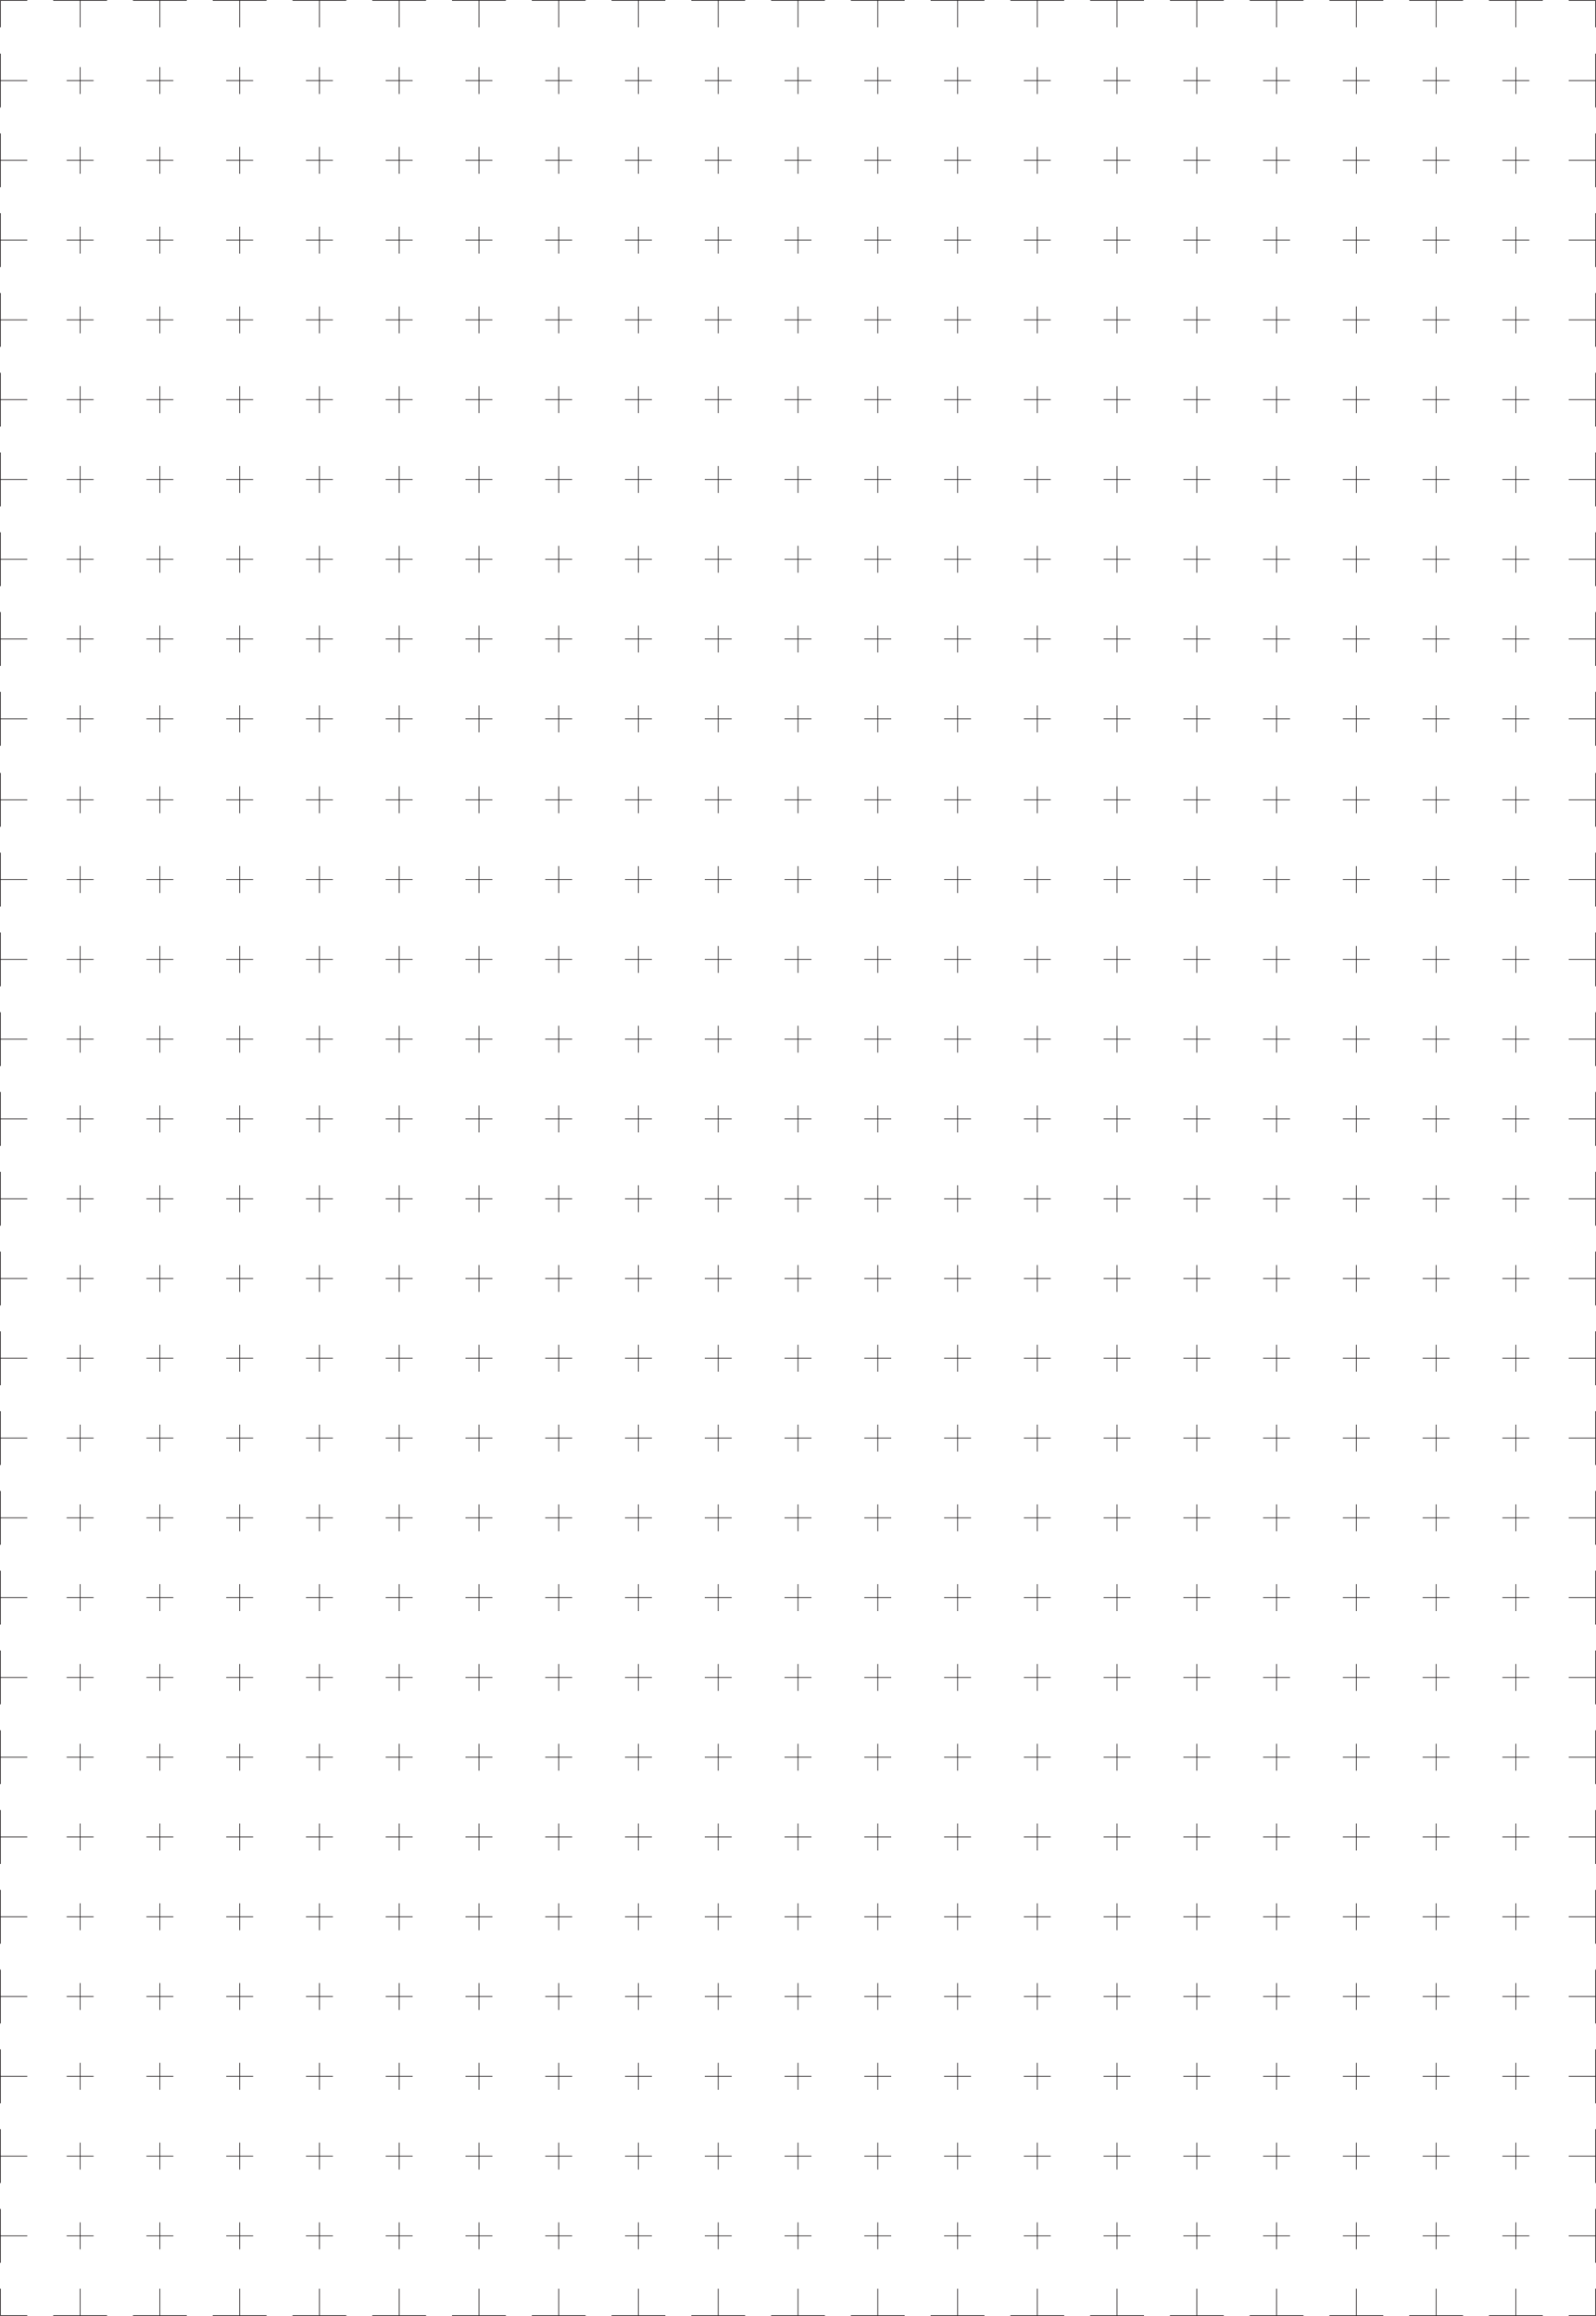 <?xml version="1.0" encoding="UTF-8"?>
<svg id="Layer_2" data-name="Layer 2" xmlns="http://www.w3.org/2000/svg" viewBox="0 0 545.6 791.56">
  <defs>
    <style>
      .cls-1 {
        fill: none;
        stroke: #231f20;
        stroke-miterlimit: 10;
        stroke-width: .25px;
      }
    </style>
  </defs>
  <g id="Layer_2-2" data-name="Layer 2">
    <g id="Layer_1-2" data-name="Layer 1">
      <g>
        <line class="cls-1" x1="9.32" y1=".12" x2=".12" y2=".12"/>
        <polyline class="cls-1" points="36.59 .12 27.39 .12 18.19 .12"/>
        <polyline class="cls-1" points="63.86 .12 54.66 .12 45.46 .12"/>
        <polyline class="cls-1" points="91.13 .12 81.93 .12 72.73 .12"/>
        <polyline class="cls-1" points="118.4 .12 109.2 .12 100 .12"/>
        <polyline class="cls-1" points="145.66 .12 136.46 .12 127.27 .12"/>
        <polyline class="cls-1" points="172.93 .12 163.73 .12 154.53 .12"/>
        <polyline class="cls-1" points="200.2 .12 191 .12 181.8 .12"/>
        <polyline class="cls-1" points="227.46 .12 218.26 .12 209.07 .12"/>
        <polyline class="cls-1" points="254.73 .12 245.53 .12 236.33 .12"/>
        <polyline class="cls-1" points="282 .12 272.8 .12 263.6 .12"/>
        <polyline class="cls-1" points="309.27 .12 300.07 .12 290.87 .12"/>
        <polyline class="cls-1" points="336.54 .12 327.34 .12 318.14 .12"/>
        <polyline class="cls-1" points="363.8 .12 354.6 .12 345.41 .12"/>
        <polyline class="cls-1" points="391.07 .12 381.87 .12 372.67 .12"/>
        <polyline class="cls-1" points="418.34 .12 409.14 .12 399.94 .12"/>
        <polyline class="cls-1" points="445.6 .12 436.4 .12 427.2 .12"/>
        <polyline class="cls-1" points="472.87 .12 463.67 .12 454.47 .12"/>
        <polyline class="cls-1" points="500.14 .12 490.94 .12 481.74 .12"/>
        <polyline class="cls-1" points="527.41 .12 518.21 .12 509.01 .12"/>
        <line class="cls-1" x1="545.48" y1=".12" x2="536.28" y2=".12"/>
        <line class="cls-1" x1="545.48" y1="9.32" x2="545.48" y2=".12"/>
        <line class="cls-1" x1="518.21" y1="9.32" x2="518.21" y2=".12"/>
        <line class="cls-1" x1="490.94" y1="9.32" x2="490.94" y2=".12"/>
        <line class="cls-1" x1="463.67" y1="9.32" x2="463.67" y2=".12"/>
        <line class="cls-1" x1="436.4" y1="9.32" x2="436.4" y2=".12"/>
        <line class="cls-1" x1="409.14" y1="9.32" x2="409.14" y2=".12"/>
        <line class="cls-1" x1="381.87" y1="9.32" x2="381.87" y2=".12"/>
        <line class="cls-1" x1="354.6" y1="9.32" x2="354.6" y2=".12"/>
        <line class="cls-1" x1="327.34" y1="9.32" x2="327.34" y2=".12"/>
        <line class="cls-1" x1="300.07" y1="9.32" x2="300.07" y2=".12"/>
        <line class="cls-1" x1="272.8" y1="9.32" x2="272.8" y2=".12"/>
        <line class="cls-1" x1="245.53" y1="9.32" x2="245.53" y2=".12"/>
        <line class="cls-1" x1="218.26" y1="9.32" x2="218.26" y2=".12"/>
        <line class="cls-1" x1="191" y1="9.32" x2="191" y2=".12"/>
        <line class="cls-1" x1="163.73" y1="9.32" x2="163.73" y2=".12"/>
        <line class="cls-1" x1="136.46" y1="9.32" x2="136.46" y2=".12"/>
        <line class="cls-1" x1="109.2" y1="9.32" x2="109.2" y2=".12"/>
        <line class="cls-1" x1="81.93" y1="9.32" x2="81.93" y2=".12"/>
        <line class="cls-1" x1="54.66" y1="9.32" x2="54.66" y2=".12"/>
        <line class="cls-1" x1="27.39" y1="9.32" x2="27.39" y2=".12"/>
        <line class="cls-1" x1=".12" y1="9.32" x2=".12" y2=".12"/>
        <line class="cls-1" x1="9.32" y1="273.36" x2=".12" y2="273.36"/>
        <polyline class="cls-1" points="31.99 273.36 27.39 273.36 22.79 273.36"/>
        <polyline class="cls-1" points="59.26 273.36 54.66 273.36 50.06 273.36"/>
        <polyline class="cls-1" points="86.53 273.36 81.93 273.36 77.33 273.36"/>
        <polyline class="cls-1" points="113.8 273.36 109.2 273.36 104.6 273.36"/>
        <polyline class="cls-1" points="141.06 273.36 136.46 273.36 131.86 273.36"/>
        <polyline class="cls-1" points="168.33 273.36 163.73 273.36 159.13 273.36"/>
        <polyline class="cls-1" points="195.6 273.36 191 273.36 186.4 273.36"/>
        <polyline class="cls-1" points="222.87 273.36 218.27 273.36 213.67 273.36"/>
        <polyline class="cls-1" points="250.13 273.36 245.53 273.36 240.93 273.36"/>
        <polyline class="cls-1" points="277.4 273.36 272.8 273.36 268.2 273.36"/>
        <polyline class="cls-1" points="304.67 273.36 300.07 273.36 295.47 273.36"/>
        <polyline class="cls-1" points="331.94 273.36 327.34 273.36 322.74 273.36"/>
        <polyline class="cls-1" points="359.2 273.36 354.6 273.36 350 273.36"/>
        <polyline class="cls-1" points="386.47 273.36 381.87 273.36 377.27 273.36"/>
        <polyline class="cls-1" points="413.74 273.36 409.14 273.36 404.54 273.36"/>
        <polyline class="cls-1" points="441 273.36 436.4 273.36 431.8 273.36"/>
        <polyline class="cls-1" points="468.27 273.36 463.67 273.36 459.07 273.36"/>
        <polyline class="cls-1" points="495.54 273.36 490.94 273.36 486.34 273.36"/>
        <polyline class="cls-1" points="522.81 273.36 518.21 273.36 513.61 273.36"/>
        <line class="cls-1" x1="545.48" y1="273.36" x2="536.28" y2="273.36"/>
        <line class="cls-1" x1="545.48" y1="282.56" x2="545.48" y2="264.16"/>
        <line class="cls-1" x1="518.21" y1="277.96" x2="518.21" y2="268.76"/>
        <line class="cls-1" x1="490.94" y1="277.96" x2="490.94" y2="268.76"/>
        <line class="cls-1" x1="463.67" y1="277.96" x2="463.67" y2="268.76"/>
        <line class="cls-1" x1="436.4" y1="277.96" x2="436.4" y2="268.76"/>
        <line class="cls-1" x1="409.14" y1="277.96" x2="409.14" y2="268.76"/>
        <line class="cls-1" x1="381.87" y1="277.96" x2="381.87" y2="268.76"/>
        <line class="cls-1" x1="354.6" y1="277.96" x2="354.6" y2="268.76"/>
        <line class="cls-1" x1="327.34" y1="277.96" x2="327.34" y2="268.76"/>
        <line class="cls-1" x1="300.07" y1="277.96" x2="300.07" y2="268.76"/>
        <line class="cls-1" x1="272.8" y1="277.96" x2="272.8" y2="268.76"/>
        <line class="cls-1" x1="245.53" y1="277.96" x2="245.53" y2="268.76"/>
        <line class="cls-1" x1="218.26" y1="277.96" x2="218.26" y2="268.76"/>
        <line class="cls-1" x1="191" y1="277.96" x2="191" y2="268.76"/>
        <line class="cls-1" x1="163.73" y1="277.96" x2="163.73" y2="268.76"/>
        <line class="cls-1" x1="136.46" y1="277.96" x2="136.46" y2="268.76"/>
        <line class="cls-1" x1="109.2" y1="277.96" x2="109.2" y2="268.76"/>
        <line class="cls-1" x1="81.93" y1="277.96" x2="81.93" y2="268.76"/>
        <line class="cls-1" x1="54.66" y1="277.96" x2="54.66" y2="268.76"/>
        <line class="cls-1" x1="27.39" y1="277.96" x2="27.39" y2="268.76"/>
        <line class="cls-1" x1=".12" y1="282.56" x2=".12" y2="264.16"/>
        <line class="cls-1" x1="9.32" y1="300.63" x2=".12" y2="300.63"/>
        <polyline class="cls-1" points="31.99 300.63 27.39 300.63 22.79 300.63"/>
        <polyline class="cls-1" points="59.26 300.63 54.66 300.63 50.06 300.63"/>
        <polyline class="cls-1" points="86.53 300.63 81.93 300.63 77.33 300.63"/>
        <polyline class="cls-1" points="113.8 300.63 109.2 300.63 104.6 300.63"/>
        <polyline class="cls-1" points="141.06 300.63 136.46 300.63 131.86 300.63"/>
        <polyline class="cls-1" points="168.33 300.63 163.73 300.63 159.13 300.63"/>
        <polyline class="cls-1" points="195.6 300.63 191 300.63 186.4 300.63"/>
        <polyline class="cls-1" points="222.87 300.63 218.27 300.63 213.67 300.63"/>
        <polyline class="cls-1" points="250.13 300.63 245.53 300.63 240.93 300.63"/>
        <polyline class="cls-1" points="277.4 300.63 272.8 300.63 268.2 300.63"/>
        <polyline class="cls-1" points="304.67 300.63 300.07 300.63 295.47 300.63"/>
        <polyline class="cls-1" points="331.94 300.63 327.34 300.63 322.74 300.63"/>
        <polyline class="cls-1" points="359.2 300.63 354.6 300.63 350 300.63"/>
        <polyline class="cls-1" points="386.47 300.63 381.87 300.63 377.27 300.63"/>
        <polyline class="cls-1" points="413.74 300.63 409.14 300.63 404.54 300.63"/>
        <polyline class="cls-1" points="441 300.63 436.4 300.63 431.8 300.63"/>
        <polyline class="cls-1" points="468.27 300.63 463.67 300.63 459.07 300.63"/>
        <polyline class="cls-1" points="495.54 300.63 490.94 300.63 486.34 300.63"/>
        <polyline class="cls-1" points="522.81 300.63 518.21 300.63 513.61 300.63"/>
        <line class="cls-1" x1="545.48" y1="300.63" x2="536.28" y2="300.63"/>
        <line class="cls-1" x1="545.48" y1="309.83" x2="545.48" y2="291.43"/>
        <line class="cls-1" x1="518.21" y1="305.23" x2="518.21" y2="296.03"/>
        <line class="cls-1" x1="490.94" y1="305.23" x2="490.94" y2="296.03"/>
        <line class="cls-1" x1="463.67" y1="305.23" x2="463.67" y2="296.03"/>
        <line class="cls-1" x1="436.4" y1="305.23" x2="436.4" y2="296.03"/>
        <line class="cls-1" x1="409.14" y1="305.23" x2="409.14" y2="296.03"/>
        <line class="cls-1" x1="381.87" y1="305.23" x2="381.87" y2="296.03"/>
        <line class="cls-1" x1="354.6" y1="305.23" x2="354.6" y2="296.03"/>
        <line class="cls-1" x1="327.34" y1="305.23" x2="327.34" y2="296.03"/>
        <line class="cls-1" x1="300.07" y1="305.23" x2="300.07" y2="296.03"/>
        <line class="cls-1" x1="272.8" y1="305.23" x2="272.8" y2="296.03"/>
        <line class="cls-1" x1="245.53" y1="305.23" x2="245.53" y2="296.03"/>
        <line class="cls-1" x1="218.26" y1="305.23" x2="218.26" y2="296.03"/>
        <line class="cls-1" x1="191" y1="305.23" x2="191" y2="296.03"/>
        <line class="cls-1" x1="163.73" y1="305.23" x2="163.73" y2="296.03"/>
        <line class="cls-1" x1="136.46" y1="305.23" x2="136.46" y2="296.03"/>
        <line class="cls-1" x1="109.2" y1="305.23" x2="109.2" y2="296.03"/>
        <line class="cls-1" x1="81.93" y1="305.23" x2="81.93" y2="296.03"/>
        <line class="cls-1" x1="54.66" y1="305.23" x2="54.66" y2="296.03"/>
        <line class="cls-1" x1="27.39" y1="305.23" x2="27.39" y2="296.03"/>
        <line class="cls-1" x1=".12" y1="309.83" x2=".12" y2="291.43"/>
        <line class="cls-1" x1="9.32" y1="327.9" x2=".12" y2="327.9"/>
        <polyline class="cls-1" points="31.99 327.9 27.39 327.9 22.79 327.9"/>
        <polyline class="cls-1" points="59.26 327.9 54.66 327.9 50.06 327.9"/>
        <polyline class="cls-1" points="86.53 327.9 81.93 327.9 77.33 327.9"/>
        <polyline class="cls-1" points="113.8 327.9 109.2 327.9 104.6 327.9"/>
        <polyline class="cls-1" points="141.06 327.9 136.46 327.9 131.86 327.9"/>
        <polyline class="cls-1" points="168.33 327.9 163.73 327.9 159.13 327.9"/>
        <polyline class="cls-1" points="195.6 327.9 191 327.9 186.4 327.9"/>
        <polyline class="cls-1" points="222.87 327.9 218.27 327.9 213.67 327.9"/>
        <polyline class="cls-1" points="250.13 327.9 245.53 327.9 240.93 327.9"/>
        <polyline class="cls-1" points="277.4 327.9 272.8 327.9 268.2 327.9"/>
        <polyline class="cls-1" points="304.67 327.9 300.07 327.9 295.47 327.9"/>
        <polyline class="cls-1" points="331.94 327.9 327.34 327.9 322.74 327.9"/>
        <polyline class="cls-1" points="359.2 327.9 354.6 327.9 350 327.9"/>
        <polyline class="cls-1" points="386.47 327.9 381.87 327.9 377.27 327.9"/>
        <polyline class="cls-1" points="413.74 327.9 409.14 327.9 404.54 327.9"/>
        <polyline class="cls-1" points="441 327.9 436.4 327.9 431.8 327.9"/>
        <polyline class="cls-1" points="468.27 327.9 463.67 327.9 459.07 327.9"/>
        <polyline class="cls-1" points="495.54 327.9 490.94 327.9 486.34 327.9"/>
        <polyline class="cls-1" points="522.81 327.9 518.21 327.9 513.61 327.9"/>
        <line class="cls-1" x1="545.48" y1="327.9" x2="536.28" y2="327.9"/>
        <line class="cls-1" x1="545.48" y1="337.1" x2="545.48" y2="318.7"/>
        <line class="cls-1" x1="518.21" y1="332.5" x2="518.21" y2="323.3"/>
        <line class="cls-1" x1="490.94" y1="332.5" x2="490.94" y2="323.3"/>
        <line class="cls-1" x1="463.67" y1="332.5" x2="463.67" y2="323.3"/>
        <line class="cls-1" x1="436.4" y1="332.5" x2="436.4" y2="323.3"/>
        <line class="cls-1" x1="409.14" y1="332.5" x2="409.14" y2="323.3"/>
        <line class="cls-1" x1="381.87" y1="332.5" x2="381.87" y2="323.3"/>
        <line class="cls-1" x1="354.6" y1="332.5" x2="354.6" y2="323.3"/>
        <line class="cls-1" x1="327.34" y1="332.5" x2="327.34" y2="323.3"/>
        <line class="cls-1" x1="300.07" y1="332.5" x2="300.07" y2="323.3"/>
        <line class="cls-1" x1="272.8" y1="332.5" x2="272.8" y2="323.3"/>
        <line class="cls-1" x1="245.53" y1="332.5" x2="245.53" y2="323.3"/>
        <line class="cls-1" x1="218.26" y1="332.5" x2="218.26" y2="323.3"/>
        <line class="cls-1" x1="191" y1="332.5" x2="191" y2="323.3"/>
        <line class="cls-1" x1="163.73" y1="332.5" x2="163.73" y2="323.3"/>
        <line class="cls-1" x1="136.46" y1="332.5" x2="136.46" y2="323.3"/>
        <line class="cls-1" x1="109.2" y1="332.5" x2="109.2" y2="323.3"/>
        <line class="cls-1" x1="81.93" y1="332.5" x2="81.93" y2="323.3"/>
        <line class="cls-1" x1="54.66" y1="332.5" x2="54.66" y2="323.3"/>
        <line class="cls-1" x1="27.39" y1="332.5" x2="27.39" y2="323.3"/>
        <line class="cls-1" x1=".12" y1="337.1" x2=".12" y2="318.7"/>
        <line class="cls-1" x1="9.32" y1="355.17" x2=".12" y2="355.17"/>
        <polyline class="cls-1" points="31.99 355.17 27.39 355.17 22.79 355.17"/>
        <polyline class="cls-1" points="59.26 355.17 54.66 355.17 50.06 355.17"/>
        <polyline class="cls-1" points="86.53 355.17 81.93 355.17 77.33 355.17"/>
        <polyline class="cls-1" points="113.8 355.17 109.2 355.17 104.6 355.17"/>
        <polyline class="cls-1" points="141.06 355.17 136.46 355.17 131.86 355.17"/>
        <polyline class="cls-1" points="168.33 355.17 163.73 355.17 159.13 355.17"/>
        <polyline class="cls-1" points="195.6 355.17 191 355.17 186.4 355.17"/>
        <polyline class="cls-1" points="222.87 355.17 218.27 355.17 213.67 355.17"/>
        <polyline class="cls-1" points="250.13 355.17 245.53 355.17 240.93 355.17"/>
        <polyline class="cls-1" points="277.4 355.17 272.8 355.17 268.2 355.17"/>
        <polyline class="cls-1" points="304.67 355.17 300.07 355.17 295.47 355.17"/>
        <polyline class="cls-1" points="331.94 355.17 327.34 355.17 322.74 355.17"/>
        <polyline class="cls-1" points="359.2 355.17 354.6 355.17 350 355.17"/>
        <polyline class="cls-1" points="386.47 355.17 381.87 355.17 377.27 355.17"/>
        <polyline class="cls-1" points="413.74 355.17 409.14 355.17 404.54 355.17"/>
        <polyline class="cls-1" points="441 355.17 436.4 355.17 431.8 355.17"/>
        <polyline class="cls-1" points="468.27 355.17 463.67 355.17 459.07 355.17"/>
        <polyline class="cls-1" points="495.54 355.17 490.94 355.17 486.34 355.17"/>
        <polyline class="cls-1" points="522.81 355.17 518.21 355.17 513.61 355.17"/>
        <line class="cls-1" x1="545.48" y1="355.17" x2="536.28" y2="355.17"/>
        <line class="cls-1" x1="545.48" y1="364.37" x2="545.48" y2="345.97"/>
        <line class="cls-1" x1="518.21" y1="359.77" x2="518.21" y2="350.57"/>
        <line class="cls-1" x1="490.94" y1="359.77" x2="490.94" y2="350.57"/>
        <line class="cls-1" x1="463.67" y1="359.77" x2="463.67" y2="350.57"/>
        <line class="cls-1" x1="436.4" y1="359.77" x2="436.4" y2="350.57"/>
        <line class="cls-1" x1="409.14" y1="359.77" x2="409.14" y2="350.57"/>
        <line class="cls-1" x1="381.87" y1="359.77" x2="381.87" y2="350.57"/>
        <line class="cls-1" x1="354.6" y1="359.77" x2="354.6" y2="350.57"/>
        <line class="cls-1" x1="327.34" y1="359.77" x2="327.34" y2="350.57"/>
        <line class="cls-1" x1="300.07" y1="359.77" x2="300.07" y2="350.57"/>
        <line class="cls-1" x1="272.8" y1="359.77" x2="272.8" y2="350.57"/>
        <line class="cls-1" x1="245.53" y1="359.77" x2="245.53" y2="350.57"/>
        <line class="cls-1" x1="218.26" y1="359.77" x2="218.26" y2="350.57"/>
        <line class="cls-1" x1="191" y1="359.77" x2="191" y2="350.57"/>
        <line class="cls-1" x1="163.73" y1="359.77" x2="163.73" y2="350.57"/>
        <line class="cls-1" x1="136.46" y1="359.77" x2="136.46" y2="350.57"/>
        <line class="cls-1" x1="109.2" y1="359.77" x2="109.2" y2="350.57"/>
        <line class="cls-1" x1="81.93" y1="359.77" x2="81.93" y2="350.57"/>
        <line class="cls-1" x1="54.66" y1="359.77" x2="54.66" y2="350.57"/>
        <line class="cls-1" x1="27.39" y1="359.77" x2="27.39" y2="350.57"/>
        <line class="cls-1" x1=".12" y1="364.37" x2=".12" y2="345.97"/>
        <line class="cls-1" x1="9.32" y1="382.43" x2=".12" y2="382.43"/>
        <polyline class="cls-1" points="31.99 382.43 27.39 382.43 22.79 382.43"/>
        <polyline class="cls-1" points="59.26 382.43 54.66 382.43 50.06 382.43"/>
        <polyline class="cls-1" points="86.53 382.43 81.93 382.43 77.33 382.43"/>
        <polyline class="cls-1" points="113.8 382.43 109.2 382.43 104.6 382.43"/>
        <polyline class="cls-1" points="141.06 382.43 136.46 382.43 131.86 382.43"/>
        <polyline class="cls-1" points="168.33 382.43 163.73 382.43 159.13 382.43"/>
        <polyline class="cls-1" points="195.6 382.43 191 382.43 186.4 382.43"/>
        <polyline class="cls-1" points="222.87 382.43 218.27 382.43 213.67 382.43"/>
        <polyline class="cls-1" points="250.13 382.43 245.53 382.43 240.93 382.43"/>
        <polyline class="cls-1" points="277.4 382.43 272.8 382.43 268.2 382.43"/>
        <polyline class="cls-1" points="304.67 382.43 300.07 382.43 295.47 382.43"/>
        <polyline class="cls-1" points="331.94 382.43 327.34 382.43 322.74 382.43"/>
        <polyline class="cls-1" points="359.2 382.43 354.6 382.43 350 382.43"/>
        <polyline class="cls-1" points="386.47 382.43 381.87 382.43 377.27 382.43"/>
        <polyline class="cls-1" points="413.74 382.43 409.14 382.43 404.54 382.43"/>
        <polyline class="cls-1" points="441 382.43 436.4 382.43 431.8 382.43"/>
        <polyline class="cls-1" points="468.27 382.43 463.67 382.43 459.07 382.43"/>
        <polyline class="cls-1" points="495.54 382.43 490.94 382.43 486.34 382.43"/>
        <polyline class="cls-1" points="522.81 382.43 518.21 382.43 513.61 382.43"/>
        <line class="cls-1" x1="545.48" y1="382.43" x2="536.28" y2="382.43"/>
        <line class="cls-1" x1="545.48" y1="391.63" x2="545.48" y2="373.23"/>
        <line class="cls-1" x1="518.21" y1="387.03" x2="518.21" y2="377.83"/>
        <line class="cls-1" x1="490.94" y1="387.03" x2="490.94" y2="377.83"/>
        <line class="cls-1" x1="463.67" y1="387.03" x2="463.67" y2="377.83"/>
        <line class="cls-1" x1="436.4" y1="387.03" x2="436.4" y2="377.83"/>
        <line class="cls-1" x1="409.14" y1="387.03" x2="409.14" y2="377.83"/>
        <line class="cls-1" x1="381.87" y1="387.03" x2="381.87" y2="377.83"/>
        <line class="cls-1" x1="354.6" y1="387.03" x2="354.6" y2="377.83"/>
        <line class="cls-1" x1="327.34" y1="387.03" x2="327.34" y2="377.83"/>
        <line class="cls-1" x1="300.07" y1="387.03" x2="300.07" y2="377.83"/>
        <line class="cls-1" x1="272.8" y1="387.03" x2="272.8" y2="377.83"/>
        <line class="cls-1" x1="245.53" y1="387.03" x2="245.53" y2="377.83"/>
        <line class="cls-1" x1="218.26" y1="387.03" x2="218.26" y2="377.83"/>
        <line class="cls-1" x1="191" y1="387.03" x2="191" y2="377.83"/>
        <line class="cls-1" x1="163.73" y1="387.03" x2="163.73" y2="377.83"/>
        <line class="cls-1" x1="136.46" y1="387.03" x2="136.46" y2="377.83"/>
        <line class="cls-1" x1="109.2" y1="387.03" x2="109.2" y2="377.83"/>
        <line class="cls-1" x1="81.93" y1="387.03" x2="81.93" y2="377.83"/>
        <line class="cls-1" x1="54.66" y1="387.03" x2="54.66" y2="377.83"/>
        <line class="cls-1" x1="27.39" y1="387.03" x2="27.39" y2="377.83"/>
        <line class="cls-1" x1=".12" y1="391.63" x2=".12" y2="373.23"/>
        <line class="cls-1" x1="9.32" y1="409.7" x2=".12" y2="409.7"/>
        <polyline class="cls-1" points="31.99 409.7 27.39 409.7 22.79 409.7"/>
        <polyline class="cls-1" points="59.26 409.7 54.66 409.7 50.06 409.7"/>
        <polyline class="cls-1" points="86.53 409.7 81.93 409.7 77.33 409.7"/>
        <polyline class="cls-1" points="113.8 409.7 109.2 409.7 104.6 409.7"/>
        <polyline class="cls-1" points="141.06 409.7 136.46 409.7 131.86 409.7"/>
        <polyline class="cls-1" points="168.33 409.7 163.73 409.7 159.13 409.7"/>
        <polyline class="cls-1" points="195.6 409.7 191 409.7 186.4 409.7"/>
        <polyline class="cls-1" points="222.87 409.7 218.27 409.7 213.67 409.7"/>
        <polyline class="cls-1" points="250.13 409.7 245.53 409.7 240.93 409.7"/>
        <polyline class="cls-1" points="277.4 409.7 272.8 409.7 268.2 409.7"/>
        <polyline class="cls-1" points="304.67 409.7 300.07 409.7 295.47 409.7"/>
        <polyline class="cls-1" points="331.94 409.7 327.34 409.7 322.74 409.7"/>
        <polyline class="cls-1" points="359.2 409.7 354.6 409.7 350 409.7"/>
        <polyline class="cls-1" points="386.47 409.7 381.87 409.7 377.27 409.7"/>
        <polyline class="cls-1" points="413.74 409.7 409.14 409.7 404.54 409.7"/>
        <polyline class="cls-1" points="441 409.7 436.4 409.7 431.8 409.7"/>
        <polyline class="cls-1" points="468.27 409.7 463.67 409.7 459.07 409.7"/>
        <polyline class="cls-1" points="495.54 409.7 490.94 409.7 486.34 409.7"/>
        <polyline class="cls-1" points="522.81 409.7 518.21 409.7 513.61 409.7"/>
        <line class="cls-1" x1="545.48" y1="409.7" x2="536.28" y2="409.7"/>
        <line class="cls-1" x1="545.48" y1="418.9" x2="545.48" y2="400.5"/>
        <line class="cls-1" x1="518.21" y1="414.3" x2="518.21" y2="405.1"/>
        <line class="cls-1" x1="490.94" y1="414.3" x2="490.94" y2="405.1"/>
        <line class="cls-1" x1="463.67" y1="414.3" x2="463.67" y2="405.1"/>
        <line class="cls-1" x1="436.4" y1="414.3" x2="436.4" y2="405.1"/>
        <line class="cls-1" x1="409.14" y1="414.3" x2="409.14" y2="405.1"/>
        <line class="cls-1" x1="381.87" y1="414.3" x2="381.87" y2="405.1"/>
        <line class="cls-1" x1="354.6" y1="414.3" x2="354.6" y2="405.1"/>
        <line class="cls-1" x1="327.34" y1="414.3" x2="327.34" y2="405.1"/>
        <line class="cls-1" x1="300.07" y1="414.3" x2="300.07" y2="405.1"/>
        <line class="cls-1" x1="272.8" y1="414.3" x2="272.8" y2="405.1"/>
        <line class="cls-1" x1="245.53" y1="414.3" x2="245.53" y2="405.1"/>
        <line class="cls-1" x1="218.26" y1="414.3" x2="218.26" y2="405.1"/>
        <line class="cls-1" x1="191" y1="414.3" x2="191" y2="405.1"/>
        <line class="cls-1" x1="163.73" y1="414.3" x2="163.73" y2="405.1"/>
        <line class="cls-1" x1="136.46" y1="414.3" x2="136.46" y2="405.1"/>
        <line class="cls-1" x1="109.2" y1="414.3" x2="109.2" y2="405.1"/>
        <line class="cls-1" x1="81.93" y1="414.3" x2="81.93" y2="405.1"/>
        <line class="cls-1" x1="54.66" y1="414.3" x2="54.66" y2="405.1"/>
        <line class="cls-1" x1="27.39" y1="414.3" x2="27.39" y2="405.1"/>
        <line class="cls-1" x1=".12" y1="418.9" x2=".12" y2="400.5"/>
        <line class="cls-1" x1="9.32" y1="436.97" x2=".12" y2="436.97"/>
        <polyline class="cls-1" points="31.99 436.97 27.39 436.97 22.79 436.97"/>
        <polyline class="cls-1" points="59.26 436.97 54.66 436.97 50.06 436.97"/>
        <polyline class="cls-1" points="86.53 436.97 81.93 436.97 77.33 436.97"/>
        <polyline class="cls-1" points="113.8 436.97 109.2 436.97 104.6 436.97"/>
        <polyline class="cls-1" points="141.06 436.97 136.46 436.97 131.86 436.97"/>
        <polyline class="cls-1" points="168.33 436.97 163.73 436.97 159.13 436.97"/>
        <polyline class="cls-1" points="195.6 436.97 191 436.97 186.4 436.97"/>
        <polyline class="cls-1" points="222.87 436.97 218.27 436.97 213.67 436.97"/>
        <polyline class="cls-1" points="250.13 436.97 245.53 436.97 240.93 436.97"/>
        <polyline class="cls-1" points="277.4 436.97 272.8 436.97 268.2 436.97"/>
        <polyline class="cls-1" points="304.67 436.97 300.07 436.97 295.47 436.97"/>
        <polyline class="cls-1" points="331.94 436.97 327.34 436.97 322.74 436.97"/>
        <polyline class="cls-1" points="359.2 436.97 354.6 436.97 350 436.97"/>
        <polyline class="cls-1" points="386.47 436.97 381.87 436.97 377.27 436.97"/>
        <polyline class="cls-1" points="413.74 436.97 409.14 436.97 404.54 436.97"/>
        <polyline class="cls-1" points="441 436.97 436.4 436.97 431.8 436.97"/>
        <polyline class="cls-1" points="468.27 436.97 463.67 436.97 459.07 436.97"/>
        <polyline class="cls-1" points="495.54 436.97 490.94 436.97 486.34 436.97"/>
        <polyline class="cls-1" points="522.81 436.97 518.21 436.97 513.61 436.97"/>
        <line class="cls-1" x1="545.48" y1="436.97" x2="536.28" y2="436.97"/>
        <line class="cls-1" x1="545.48" y1="446.17" x2="545.48" y2="427.77"/>
        <line class="cls-1" x1="518.21" y1="441.57" x2="518.21" y2="432.37"/>
        <line class="cls-1" x1="490.94" y1="441.57" x2="490.94" y2="432.37"/>
        <line class="cls-1" x1="463.67" y1="441.57" x2="463.67" y2="432.37"/>
        <line class="cls-1" x1="436.4" y1="441.57" x2="436.4" y2="432.37"/>
        <line class="cls-1" x1="409.14" y1="441.57" x2="409.14" y2="432.37"/>
        <line class="cls-1" x1="381.87" y1="441.57" x2="381.87" y2="432.37"/>
        <line class="cls-1" x1="354.6" y1="441.57" x2="354.6" y2="432.37"/>
        <line class="cls-1" x1="327.34" y1="441.57" x2="327.34" y2="432.37"/>
        <line class="cls-1" x1="300.07" y1="441.57" x2="300.07" y2="432.37"/>
        <line class="cls-1" x1="272.8" y1="441.57" x2="272.8" y2="432.37"/>
        <line class="cls-1" x1="245.53" y1="441.57" x2="245.53" y2="432.37"/>
        <line class="cls-1" x1="218.26" y1="441.57" x2="218.26" y2="432.37"/>
        <line class="cls-1" x1="191" y1="441.57" x2="191" y2="432.37"/>
        <line class="cls-1" x1="163.73" y1="441.57" x2="163.73" y2="432.37"/>
        <line class="cls-1" x1="136.46" y1="441.57" x2="136.46" y2="432.37"/>
        <line class="cls-1" x1="109.2" y1="441.57" x2="109.2" y2="432.37"/>
        <line class="cls-1" x1="81.93" y1="441.57" x2="81.93" y2="432.37"/>
        <line class="cls-1" x1="54.66" y1="441.57" x2="54.66" y2="432.37"/>
        <line class="cls-1" x1="27.39" y1="441.57" x2="27.39" y2="432.37"/>
        <line class="cls-1" x1=".12" y1="446.17" x2=".12" y2="427.77"/>
        <line class="cls-1" x1="9.32" y1="464.23" x2=".12" y2="464.23"/>
        <polyline class="cls-1" points="31.99 464.23 27.39 464.23 22.79 464.23"/>
        <polyline class="cls-1" points="59.26 464.23 54.66 464.23 50.06 464.23"/>
        <polyline class="cls-1" points="86.53 464.23 81.93 464.23 77.33 464.23"/>
        <polyline class="cls-1" points="113.8 464.23 109.2 464.23 104.6 464.23"/>
        <polyline class="cls-1" points="141.06 464.23 136.46 464.23 131.86 464.23"/>
        <polyline class="cls-1" points="168.33 464.23 163.73 464.23 159.13 464.23"/>
        <polyline class="cls-1" points="195.6 464.23 191 464.23 186.4 464.23"/>
        <polyline class="cls-1" points="222.87 464.23 218.27 464.23 213.67 464.23"/>
        <polyline class="cls-1" points="250.13 464.23 245.53 464.23 240.93 464.23"/>
        <polyline class="cls-1" points="277.4 464.23 272.8 464.23 268.2 464.23"/>
        <polyline class="cls-1" points="304.67 464.23 300.07 464.23 295.47 464.23"/>
        <polyline class="cls-1" points="331.94 464.23 327.34 464.23 322.74 464.23"/>
        <polyline class="cls-1" points="359.2 464.23 354.6 464.23 350 464.23"/>
        <polyline class="cls-1" points="386.47 464.23 381.87 464.23 377.27 464.23"/>
        <polyline class="cls-1" points="413.74 464.23 409.14 464.23 404.54 464.23"/>
        <polyline class="cls-1" points="441 464.23 436.4 464.23 431.8 464.23"/>
        <polyline class="cls-1" points="468.27 464.23 463.67 464.23 459.07 464.23"/>
        <polyline class="cls-1" points="495.54 464.23 490.94 464.23 486.34 464.23"/>
        <polyline class="cls-1" points="522.81 464.23 518.21 464.23 513.61 464.23"/>
        <line class="cls-1" x1="545.48" y1="464.23" x2="536.28" y2="464.23"/>
        <line class="cls-1" x1="545.48" y1="473.43" x2="545.48" y2="455.03"/>
        <line class="cls-1" x1="518.21" y1="468.83" x2="518.21" y2="459.63"/>
        <line class="cls-1" x1="490.94" y1="468.83" x2="490.94" y2="459.63"/>
        <line class="cls-1" x1="463.67" y1="468.83" x2="463.67" y2="459.63"/>
        <line class="cls-1" x1="436.4" y1="468.83" x2="436.4" y2="459.63"/>
        <line class="cls-1" x1="409.14" y1="468.83" x2="409.14" y2="459.63"/>
        <line class="cls-1" x1="381.87" y1="468.83" x2="381.87" y2="459.63"/>
        <line class="cls-1" x1="354.6" y1="468.83" x2="354.6" y2="459.63"/>
        <line class="cls-1" x1="327.34" y1="468.83" x2="327.34" y2="459.63"/>
        <line class="cls-1" x1="300.07" y1="468.83" x2="300.07" y2="459.63"/>
        <line class="cls-1" x1="272.8" y1="468.83" x2="272.8" y2="459.63"/>
        <line class="cls-1" x1="245.53" y1="468.83" x2="245.53" y2="459.63"/>
        <line class="cls-1" x1="218.26" y1="468.83" x2="218.26" y2="459.63"/>
        <line class="cls-1" x1="191" y1="468.83" x2="191" y2="459.63"/>
        <line class="cls-1" x1="163.73" y1="468.83" x2="163.73" y2="459.63"/>
        <line class="cls-1" x1="136.46" y1="468.83" x2="136.46" y2="459.63"/>
        <line class="cls-1" x1="109.2" y1="468.83" x2="109.2" y2="459.63"/>
        <line class="cls-1" x1="81.93" y1="468.83" x2="81.93" y2="459.63"/>
        <line class="cls-1" x1="54.66" y1="468.83" x2="54.66" y2="459.63"/>
        <line class="cls-1" x1="27.39" y1="468.83" x2="27.39" y2="459.63"/>
        <line class="cls-1" x1=".12" y1="473.43" x2=".12" y2="455.03"/>
        <line class="cls-1" x1="9.32" y1="491.5" x2=".12" y2="491.5"/>
        <polyline class="cls-1" points="31.99 491.5 27.39 491.5 22.79 491.5"/>
        <polyline class="cls-1" points="59.26 491.5 54.66 491.5 50.06 491.5"/>
        <polyline class="cls-1" points="86.53 491.5 81.93 491.5 77.33 491.5"/>
        <polyline class="cls-1" points="113.8 491.5 109.2 491.5 104.6 491.5"/>
        <polyline class="cls-1" points="141.06 491.5 136.46 491.5 131.86 491.5"/>
        <polyline class="cls-1" points="168.33 491.5 163.73 491.5 159.13 491.5"/>
        <polyline class="cls-1" points="195.6 491.5 191 491.5 186.4 491.5"/>
        <polyline class="cls-1" points="222.87 491.5 218.27 491.5 213.67 491.5"/>
        <polyline class="cls-1" points="250.13 491.5 245.53 491.5 240.93 491.5"/>
        <polyline class="cls-1" points="277.4 491.5 272.8 491.5 268.2 491.5"/>
        <polyline class="cls-1" points="304.67 491.5 300.07 491.5 295.47 491.5"/>
        <polyline class="cls-1" points="331.94 491.5 327.34 491.5 322.74 491.5"/>
        <polyline class="cls-1" points="359.2 491.5 354.6 491.5 350 491.5"/>
        <polyline class="cls-1" points="386.47 491.5 381.87 491.5 377.27 491.5"/>
        <polyline class="cls-1" points="413.74 491.5 409.14 491.5 404.54 491.5"/>
        <polyline class="cls-1" points="441 491.5 436.4 491.5 431.8 491.5"/>
        <polyline class="cls-1" points="468.27 491.5 463.67 491.5 459.07 491.5"/>
        <polyline class="cls-1" points="495.54 491.5 490.94 491.5 486.34 491.5"/>
        <polyline class="cls-1" points="522.81 491.5 518.21 491.5 513.61 491.5"/>
        <line class="cls-1" x1="545.48" y1="491.5" x2="536.28" y2="491.5"/>
        <line class="cls-1" x1="545.48" y1="500.7" x2="545.48" y2="482.3"/>
        <line class="cls-1" x1="518.21" y1="496.1" x2="518.21" y2="486.9"/>
        <line class="cls-1" x1="490.94" y1="496.1" x2="490.94" y2="486.9"/>
        <line class="cls-1" x1="463.67" y1="496.1" x2="463.67" y2="486.9"/>
        <line class="cls-1" x1="436.4" y1="496.1" x2="436.4" y2="486.9"/>
        <line class="cls-1" x1="409.14" y1="496.1" x2="409.14" y2="486.9"/>
        <line class="cls-1" x1="381.87" y1="496.1" x2="381.87" y2="486.9"/>
        <line class="cls-1" x1="354.6" y1="496.1" x2="354.6" y2="486.9"/>
        <line class="cls-1" x1="327.34" y1="496.1" x2="327.34" y2="486.9"/>
        <line class="cls-1" x1="300.07" y1="496.1" x2="300.07" y2="486.9"/>
        <line class="cls-1" x1="272.8" y1="496.1" x2="272.8" y2="486.9"/>
        <line class="cls-1" x1="245.53" y1="496.1" x2="245.53" y2="486.9"/>
        <line class="cls-1" x1="218.26" y1="496.1" x2="218.26" y2="486.9"/>
        <line class="cls-1" x1="191" y1="496.1" x2="191" y2="486.9"/>
        <line class="cls-1" x1="163.73" y1="496.1" x2="163.73" y2="486.9"/>
        <line class="cls-1" x1="136.46" y1="496.1" x2="136.46" y2="486.9"/>
        <line class="cls-1" x1="109.2" y1="496.1" x2="109.2" y2="486.9"/>
        <line class="cls-1" x1="81.93" y1="496.1" x2="81.93" y2="486.9"/>
        <line class="cls-1" x1="54.66" y1="496.1" x2="54.66" y2="486.9"/>
        <line class="cls-1" x1="27.39" y1="496.1" x2="27.39" y2="486.9"/>
        <line class="cls-1" x1=".12" y1="500.7" x2=".12" y2="482.3"/>
        <line class="cls-1" x1="9.32" y1="27.53" x2=".12" y2="27.53"/>
        <polyline class="cls-1" points="31.99 27.53 27.39 27.53 22.79 27.53"/>
        <polyline class="cls-1" points="59.26 27.53 54.66 27.53 50.06 27.53"/>
        <polyline class="cls-1" points="86.53 27.53 81.93 27.53 77.33 27.53"/>
        <polyline class="cls-1" points="113.8 27.53 109.2 27.53 104.6 27.53"/>
        <polyline class="cls-1" points="141.06 27.53 136.46 27.53 131.86 27.53"/>
        <polyline class="cls-1" points="168.33 27.53 163.73 27.53 159.13 27.53"/>
        <polyline class="cls-1" points="195.6 27.53 191 27.53 186.4 27.53"/>
        <polyline class="cls-1" points="222.87 27.53 218.27 27.53 213.67 27.53"/>
        <polyline class="cls-1" points="250.13 27.53 245.53 27.53 240.93 27.53"/>
        <polyline class="cls-1" points="277.4 27.53 272.8 27.53 268.2 27.53"/>
        <polyline class="cls-1" points="304.67 27.53 300.07 27.53 295.47 27.53"/>
        <polyline class="cls-1" points="331.94 27.53 327.34 27.53 322.74 27.53"/>
        <polyline class="cls-1" points="359.2 27.53 354.6 27.53 350 27.53"/>
        <polyline class="cls-1" points="386.47 27.53 381.87 27.53 377.27 27.53"/>
        <polyline class="cls-1" points="413.74 27.53 409.14 27.53 404.54 27.53"/>
        <polyline class="cls-1" points="441 27.53 436.4 27.53 431.8 27.53"/>
        <polyline class="cls-1" points="468.27 27.53 463.67 27.53 459.07 27.53"/>
        <polyline class="cls-1" points="495.54 27.53 490.94 27.53 486.34 27.53"/>
        <polyline class="cls-1" points="522.81 27.53 518.21 27.53 513.61 27.53"/>
        <line class="cls-1" x1="545.48" y1="27.53" x2="536.28" y2="27.53"/>
        <line class="cls-1" x1="545.48" y1="36.73" x2="545.48" y2="18.33"/>
        <line class="cls-1" x1="518.21" y1="32.13" x2="518.21" y2="22.93"/>
        <line class="cls-1" x1="490.94" y1="32.13" x2="490.94" y2="22.93"/>
        <line class="cls-1" x1="463.67" y1="32.13" x2="463.67" y2="22.93"/>
        <line class="cls-1" x1="436.4" y1="32.13" x2="436.4" y2="22.93"/>
        <line class="cls-1" x1="409.14" y1="32.13" x2="409.14" y2="22.93"/>
        <line class="cls-1" x1="381.87" y1="32.13" x2="381.87" y2="22.93"/>
        <line class="cls-1" x1="354.6" y1="32.13" x2="354.6" y2="22.93"/>
        <line class="cls-1" x1="327.34" y1="32.13" x2="327.34" y2="22.93"/>
        <line class="cls-1" x1="300.07" y1="32.13" x2="300.07" y2="22.93"/>
        <line class="cls-1" x1="272.8" y1="32.13" x2="272.8" y2="22.93"/>
        <line class="cls-1" x1="245.53" y1="32.13" x2="245.53" y2="22.93"/>
        <line class="cls-1" x1="218.26" y1="32.13" x2="218.26" y2="22.93"/>
        <line class="cls-1" x1="191" y1="32.13" x2="191" y2="22.93"/>
        <line class="cls-1" x1="163.73" y1="32.13" x2="163.73" y2="22.93"/>
        <line class="cls-1" x1="136.46" y1="32.13" x2="136.46" y2="22.93"/>
        <line class="cls-1" x1="109.2" y1="32.13" x2="109.2" y2="22.93"/>
        <line class="cls-1" x1="81.93" y1="32.13" x2="81.93" y2="22.93"/>
        <line class="cls-1" x1="54.66" y1="32.13" x2="54.66" y2="22.93"/>
        <line class="cls-1" x1="27.39" y1="32.13" x2="27.39" y2="22.93"/>
        <line class="cls-1" x1=".12" y1="36.73" x2=".12" y2="18.33"/>
        <line class="cls-1" x1="9.32" y1="54.8" x2=".12" y2="54.8"/>
        <polyline class="cls-1" points="31.99 54.8 27.39 54.8 22.79 54.8"/>
        <polyline class="cls-1" points="59.26 54.8 54.66 54.8 50.06 54.8"/>
        <polyline class="cls-1" points="86.53 54.8 81.93 54.8 77.33 54.8"/>
        <polyline class="cls-1" points="113.8 54.8 109.2 54.8 104.6 54.8"/>
        <polyline class="cls-1" points="141.06 54.8 136.46 54.8 131.86 54.8"/>
        <polyline class="cls-1" points="168.33 54.8 163.73 54.8 159.13 54.8"/>
        <polyline class="cls-1" points="195.6 54.8 191 54.8 186.4 54.8"/>
        <polyline class="cls-1" points="222.87 54.8 218.27 54.8 213.67 54.8"/>
        <polyline class="cls-1" points="250.13 54.8 245.53 54.8 240.93 54.8"/>
        <polyline class="cls-1" points="277.4 54.8 272.8 54.8 268.2 54.8"/>
        <polyline class="cls-1" points="304.67 54.8 300.07 54.8 295.47 54.8"/>
        <polyline class="cls-1" points="331.94 54.8 327.34 54.8 322.74 54.8"/>
        <polyline class="cls-1" points="359.2 54.8 354.6 54.8 350 54.8"/>
        <polyline class="cls-1" points="386.47 54.8 381.87 54.8 377.27 54.8"/>
        <polyline class="cls-1" points="413.74 54.8 409.14 54.8 404.54 54.8"/>
        <polyline class="cls-1" points="441 54.8 436.4 54.8 431.8 54.8"/>
        <polyline class="cls-1" points="468.27 54.8 463.67 54.8 459.07 54.8"/>
        <polyline class="cls-1" points="495.54 54.8 490.94 54.8 486.34 54.8"/>
        <polyline class="cls-1" points="522.81 54.8 518.21 54.8 513.61 54.8"/>
        <line class="cls-1" x1="545.48" y1="54.8" x2="536.28" y2="54.8"/>
        <line class="cls-1" x1="545.48" y1="64" x2="545.48" y2="45.6"/>
        <line class="cls-1" x1="518.21" y1="59.4" x2="518.21" y2="50.2"/>
        <line class="cls-1" x1="490.94" y1="59.4" x2="490.94" y2="50.2"/>
        <line class="cls-1" x1="463.67" y1="59.4" x2="463.67" y2="50.2"/>
        <line class="cls-1" x1="436.4" y1="59.4" x2="436.4" y2="50.2"/>
        <line class="cls-1" x1="409.14" y1="59.4" x2="409.14" y2="50.2"/>
        <line class="cls-1" x1="381.87" y1="59.4" x2="381.87" y2="50.2"/>
        <line class="cls-1" x1="354.6" y1="59.4" x2="354.6" y2="50.2"/>
        <line class="cls-1" x1="327.34" y1="59.4" x2="327.34" y2="50.2"/>
        <line class="cls-1" x1="300.07" y1="59.4" x2="300.07" y2="50.2"/>
        <line class="cls-1" x1="272.8" y1="59.4" x2="272.8" y2="50.2"/>
        <line class="cls-1" x1="245.53" y1="59.4" x2="245.53" y2="50.2"/>
        <line class="cls-1" x1="218.26" y1="59.4" x2="218.26" y2="50.2"/>
        <line class="cls-1" x1="191" y1="59.4" x2="191" y2="50.2"/>
        <line class="cls-1" x1="163.73" y1="59.4" x2="163.73" y2="50.2"/>
        <line class="cls-1" x1="136.46" y1="59.4" x2="136.46" y2="50.2"/>
        <line class="cls-1" x1="109.2" y1="59.4" x2="109.2" y2="50.2"/>
        <line class="cls-1" x1="81.93" y1="59.4" x2="81.93" y2="50.2"/>
        <line class="cls-1" x1="54.66" y1="59.4" x2="54.66" y2="50.2"/>
        <line class="cls-1" x1="27.39" y1="59.4" x2="27.39" y2="50.2"/>
        <line class="cls-1" x1=".12" y1="64" x2=".12" y2="45.6"/>
        <line class="cls-1" x1="9.32" y1="82.06" x2=".12" y2="82.06"/>
        <polyline class="cls-1" points="31.99 82.06 27.39 82.06 22.79 82.06"/>
        <polyline class="cls-1" points="59.26 82.06 54.66 82.06 50.06 82.06"/>
        <polyline class="cls-1" points="86.53 82.06 81.93 82.06 77.33 82.06"/>
        <polyline class="cls-1" points="113.8 82.06 109.2 82.06 104.6 82.06"/>
        <polyline class="cls-1" points="141.06 82.06 136.46 82.06 131.86 82.06"/>
        <polyline class="cls-1" points="168.33 82.06 163.73 82.06 159.13 82.06"/>
        <polyline class="cls-1" points="195.6 82.06 191 82.06 186.4 82.06"/>
        <polyline class="cls-1" points="222.87 82.06 218.27 82.06 213.67 82.06"/>
        <polyline class="cls-1" points="250.13 82.06 245.53 82.06 240.93 82.06"/>
        <polyline class="cls-1" points="277.4 82.06 272.8 82.06 268.2 82.06"/>
        <polyline class="cls-1" points="304.67 82.06 300.07 82.06 295.47 82.06"/>
        <polyline class="cls-1" points="331.94 82.06 327.34 82.06 322.74 82.06"/>
        <polyline class="cls-1" points="359.2 82.06 354.6 82.06 350 82.06"/>
        <polyline class="cls-1" points="386.47 82.06 381.87 82.06 377.27 82.06"/>
        <polyline class="cls-1" points="413.74 82.06 409.14 82.06 404.54 82.06"/>
        <polyline class="cls-1" points="441 82.06 436.4 82.06 431.8 82.06"/>
        <polyline class="cls-1" points="468.27 82.06 463.67 82.06 459.07 82.06"/>
        <polyline class="cls-1" points="495.54 82.06 490.94 82.06 486.34 82.06"/>
        <polyline class="cls-1" points="522.81 82.06 518.21 82.06 513.61 82.06"/>
        <line class="cls-1" x1="545.48" y1="82.06" x2="536.28" y2="82.06"/>
        <line class="cls-1" x1="545.48" y1="91.26" x2="545.48" y2="72.86"/>
        <line class="cls-1" x1="518.21" y1="86.66" x2="518.21" y2="77.46"/>
        <line class="cls-1" x1="490.94" y1="86.66" x2="490.94" y2="77.46"/>
        <line class="cls-1" x1="463.67" y1="86.66" x2="463.67" y2="77.46"/>
        <line class="cls-1" x1="436.4" y1="86.66" x2="436.4" y2="77.46"/>
        <line class="cls-1" x1="409.14" y1="86.66" x2="409.14" y2="77.46"/>
        <line class="cls-1" x1="381.87" y1="86.66" x2="381.87" y2="77.46"/>
        <line class="cls-1" x1="354.6" y1="86.66" x2="354.6" y2="77.46"/>
        <line class="cls-1" x1="327.34" y1="86.66" x2="327.34" y2="77.46"/>
        <line class="cls-1" x1="300.07" y1="86.66" x2="300.07" y2="77.46"/>
        <line class="cls-1" x1="272.8" y1="86.66" x2="272.8" y2="77.46"/>
        <line class="cls-1" x1="245.53" y1="86.66" x2="245.53" y2="77.46"/>
        <line class="cls-1" x1="218.26" y1="86.66" x2="218.26" y2="77.46"/>
        <line class="cls-1" x1="191" y1="86.66" x2="191" y2="77.46"/>
        <line class="cls-1" x1="163.73" y1="86.66" x2="163.73" y2="77.46"/>
        <line class="cls-1" x1="136.46" y1="86.66" x2="136.46" y2="77.46"/>
        <line class="cls-1" x1="109.2" y1="86.66" x2="109.2" y2="77.46"/>
        <line class="cls-1" x1="81.93" y1="86.66" x2="81.93" y2="77.46"/>
        <line class="cls-1" x1="54.66" y1="86.66" x2="54.66" y2="77.46"/>
        <line class="cls-1" x1="27.39" y1="86.66" x2="27.39" y2="77.46"/>
        <line class="cls-1" x1=".12" y1="91.26" x2=".12" y2="72.86"/>
        <line class="cls-1" x1="9.32" y1="109.33" x2=".12" y2="109.33"/>
        <polyline class="cls-1" points="31.99 109.33 27.39 109.33 22.79 109.33"/>
        <polyline class="cls-1" points="59.26 109.33 54.66 109.33 50.06 109.33"/>
        <polyline class="cls-1" points="86.53 109.33 81.93 109.33 77.33 109.33"/>
        <polyline class="cls-1" points="113.8 109.33 109.2 109.33 104.6 109.33"/>
        <polyline class="cls-1" points="141.06 109.33 136.46 109.33 131.86 109.33"/>
        <polyline class="cls-1" points="168.33 109.33 163.73 109.33 159.13 109.33"/>
        <polyline class="cls-1" points="195.6 109.33 191 109.33 186.4 109.33"/>
        <polyline class="cls-1" points="222.87 109.33 218.27 109.33 213.67 109.33"/>
        <polyline class="cls-1" points="250.13 109.33 245.53 109.33 240.93 109.33"/>
        <polyline class="cls-1" points="277.4 109.33 272.8 109.33 268.2 109.33"/>
        <polyline class="cls-1" points="304.67 109.33 300.07 109.33 295.47 109.33"/>
        <polyline class="cls-1" points="331.94 109.33 327.34 109.33 322.74 109.33"/>
        <polyline class="cls-1" points="359.2 109.33 354.6 109.33 350 109.33"/>
        <polyline class="cls-1" points="386.47 109.33 381.87 109.33 377.27 109.33"/>
        <polyline class="cls-1" points="413.74 109.33 409.14 109.33 404.54 109.33"/>
        <polyline class="cls-1" points="441 109.33 436.4 109.33 431.8 109.33"/>
        <polyline class="cls-1" points="468.27 109.33 463.67 109.33 459.07 109.33"/>
        <polyline class="cls-1" points="495.54 109.33 490.94 109.33 486.34 109.33"/>
        <polyline class="cls-1" points="522.81 109.33 518.21 109.33 513.61 109.33"/>
        <line class="cls-1" x1="545.48" y1="109.33" x2="536.28" y2="109.33"/>
        <line class="cls-1" x1="545.48" y1="118.53" x2="545.48" y2="100.13"/>
        <line class="cls-1" x1="518.21" y1="113.93" x2="518.21" y2="104.73"/>
        <line class="cls-1" x1="490.94" y1="113.93" x2="490.94" y2="104.73"/>
        <line class="cls-1" x1="463.67" y1="113.93" x2="463.67" y2="104.73"/>
        <line class="cls-1" x1="436.4" y1="113.93" x2="436.4" y2="104.73"/>
        <line class="cls-1" x1="409.14" y1="113.93" x2="409.14" y2="104.73"/>
        <line class="cls-1" x1="381.87" y1="113.93" x2="381.87" y2="104.73"/>
        <line class="cls-1" x1="354.6" y1="113.93" x2="354.6" y2="104.73"/>
        <line class="cls-1" x1="327.34" y1="113.93" x2="327.34" y2="104.73"/>
        <line class="cls-1" x1="300.07" y1="113.93" x2="300.07" y2="104.73"/>
        <line class="cls-1" x1="272.8" y1="113.93" x2="272.8" y2="104.73"/>
        <line class="cls-1" x1="245.53" y1="113.93" x2="245.53" y2="104.73"/>
        <line class="cls-1" x1="218.26" y1="113.93" x2="218.26" y2="104.73"/>
        <line class="cls-1" x1="191" y1="113.93" x2="191" y2="104.73"/>
        <line class="cls-1" x1="163.73" y1="113.93" x2="163.73" y2="104.73"/>
        <line class="cls-1" x1="136.46" y1="113.93" x2="136.46" y2="104.73"/>
        <line class="cls-1" x1="109.2" y1="113.93" x2="109.2" y2="104.73"/>
        <line class="cls-1" x1="81.93" y1="113.93" x2="81.93" y2="104.73"/>
        <line class="cls-1" x1="54.66" y1="113.93" x2="54.66" y2="104.73"/>
        <line class="cls-1" x1="27.39" y1="113.93" x2="27.39" y2="104.73"/>
        <line class="cls-1" x1=".12" y1="118.53" x2=".12" y2="100.13"/>
        <line class="cls-1" x1="9.32" y1="136.6" x2=".12" y2="136.6"/>
        <polyline class="cls-1" points="31.99 136.6 27.39 136.6 22.79 136.6"/>
        <polyline class="cls-1" points="59.26 136.6 54.66 136.6 50.06 136.6"/>
        <polyline class="cls-1" points="86.53 136.6 81.93 136.6 77.33 136.6"/>
        <polyline class="cls-1" points="113.8 136.6 109.2 136.6 104.6 136.6"/>
        <polyline class="cls-1" points="141.06 136.6 136.46 136.6 131.86 136.6"/>
        <polyline class="cls-1" points="168.33 136.6 163.73 136.6 159.13 136.6"/>
        <polyline class="cls-1" points="195.6 136.6 191 136.6 186.4 136.6"/>
        <polyline class="cls-1" points="222.87 136.6 218.27 136.6 213.67 136.6"/>
        <polyline class="cls-1" points="250.13 136.6 245.53 136.6 240.93 136.6"/>
        <polyline class="cls-1" points="277.4 136.6 272.8 136.6 268.2 136.6"/>
        <polyline class="cls-1" points="304.67 136.6 300.07 136.6 295.47 136.6"/>
        <polyline class="cls-1" points="331.94 136.6 327.34 136.6 322.74 136.6"/>
        <polyline class="cls-1" points="359.2 136.6 354.6 136.6 350 136.6"/>
        <polyline class="cls-1" points="386.47 136.6 381.87 136.6 377.27 136.6"/>
        <polyline class="cls-1" points="413.74 136.6 409.14 136.6 404.54 136.6"/>
        <polyline class="cls-1" points="441 136.6 436.4 136.6 431.8 136.6"/>
        <polyline class="cls-1" points="468.27 136.6 463.67 136.6 459.07 136.6"/>
        <polyline class="cls-1" points="495.54 136.6 490.94 136.6 486.34 136.6"/>
        <polyline class="cls-1" points="522.81 136.6 518.21 136.6 513.61 136.6"/>
        <line class="cls-1" x1="545.48" y1="136.6" x2="536.28" y2="136.6"/>
        <line class="cls-1" x1="545.48" y1="145.8" x2="545.48" y2="127.4"/>
        <line class="cls-1" x1="518.21" y1="141.2" x2="518.21" y2="132"/>
        <line class="cls-1" x1="490.94" y1="141.2" x2="490.94" y2="132"/>
        <line class="cls-1" x1="463.67" y1="141.2" x2="463.67" y2="132"/>
        <line class="cls-1" x1="436.4" y1="141.2" x2="436.4" y2="132"/>
        <line class="cls-1" x1="409.14" y1="141.2" x2="409.14" y2="132"/>
        <line class="cls-1" x1="381.87" y1="141.2" x2="381.87" y2="132"/>
        <line class="cls-1" x1="354.6" y1="141.2" x2="354.6" y2="132"/>
        <line class="cls-1" x1="327.34" y1="141.2" x2="327.34" y2="132"/>
        <line class="cls-1" x1="300.07" y1="141.2" x2="300.07" y2="132"/>
        <line class="cls-1" x1="272.8" y1="141.2" x2="272.8" y2="132"/>
        <line class="cls-1" x1="245.53" y1="141.2" x2="245.53" y2="132"/>
        <line class="cls-1" x1="218.26" y1="141.2" x2="218.26" y2="132"/>
        <line class="cls-1" x1="191" y1="141.2" x2="191" y2="132"/>
        <line class="cls-1" x1="163.73" y1="141.2" x2="163.73" y2="132"/>
        <line class="cls-1" x1="136.46" y1="141.2" x2="136.46" y2="132"/>
        <line class="cls-1" x1="109.2" y1="141.2" x2="109.2" y2="132"/>
        <line class="cls-1" x1="81.93" y1="141.2" x2="81.93" y2="132"/>
        <line class="cls-1" x1="54.66" y1="141.2" x2="54.66" y2="132"/>
        <line class="cls-1" x1="27.39" y1="141.2" x2="27.39" y2="132"/>
        <line class="cls-1" x1=".12" y1="145.8" x2=".12" y2="127.4"/>
        <line class="cls-1" x1="9.32" y1="163.86" x2=".12" y2="163.86"/>
        <polyline class="cls-1" points="31.99 163.86 27.39 163.86 22.79 163.86"/>
        <polyline class="cls-1" points="59.26 163.86 54.66 163.86 50.06 163.86"/>
        <polyline class="cls-1" points="86.53 163.86 81.93 163.86 77.33 163.86"/>
        <polyline class="cls-1" points="113.8 163.86 109.2 163.86 104.6 163.86"/>
        <polyline class="cls-1" points="141.06 163.86 136.46 163.86 131.86 163.86"/>
        <polyline class="cls-1" points="168.33 163.86 163.73 163.86 159.13 163.86"/>
        <polyline class="cls-1" points="195.6 163.86 191 163.86 186.4 163.86"/>
        <polyline class="cls-1" points="222.87 163.86 218.27 163.86 213.67 163.86"/>
        <polyline class="cls-1" points="250.13 163.86 245.53 163.86 240.93 163.86"/>
        <polyline class="cls-1" points="277.4 163.86 272.8 163.86 268.2 163.86"/>
        <polyline class="cls-1" points="304.67 163.86 300.07 163.86 295.47 163.86"/>
        <polyline class="cls-1" points="331.94 163.86 327.34 163.86 322.74 163.86"/>
        <polyline class="cls-1" points="359.2 163.86 354.6 163.86 350 163.86"/>
        <polyline class="cls-1" points="386.47 163.86 381.87 163.86 377.27 163.86"/>
        <polyline class="cls-1" points="413.74 163.86 409.14 163.86 404.54 163.86"/>
        <polyline class="cls-1" points="441 163.86 436.4 163.86 431.8 163.86"/>
        <polyline class="cls-1" points="468.27 163.86 463.67 163.86 459.07 163.86"/>
        <polyline class="cls-1" points="495.54 163.86 490.94 163.86 486.34 163.86"/>
        <polyline class="cls-1" points="522.81 163.86 518.21 163.86 513.61 163.86"/>
        <line class="cls-1" x1="545.48" y1="163.86" x2="536.28" y2="163.86"/>
        <line class="cls-1" x1="545.48" y1="173.06" x2="545.48" y2="154.66"/>
        <line class="cls-1" x1="518.21" y1="168.46" x2="518.21" y2="159.26"/>
        <line class="cls-1" x1="490.94" y1="168.46" x2="490.94" y2="159.26"/>
        <line class="cls-1" x1="463.67" y1="168.46" x2="463.67" y2="159.26"/>
        <line class="cls-1" x1="436.4" y1="168.46" x2="436.4" y2="159.26"/>
        <line class="cls-1" x1="409.14" y1="168.46" x2="409.14" y2="159.26"/>
        <line class="cls-1" x1="381.87" y1="168.46" x2="381.87" y2="159.26"/>
        <line class="cls-1" x1="354.6" y1="168.46" x2="354.6" y2="159.26"/>
        <line class="cls-1" x1="327.34" y1="168.46" x2="327.34" y2="159.26"/>
        <line class="cls-1" x1="300.07" y1="168.46" x2="300.07" y2="159.26"/>
        <line class="cls-1" x1="272.8" y1="168.46" x2="272.8" y2="159.26"/>
        <line class="cls-1" x1="245.53" y1="168.46" x2="245.53" y2="159.26"/>
        <line class="cls-1" x1="218.26" y1="168.46" x2="218.26" y2="159.26"/>
        <line class="cls-1" x1="191" y1="168.46" x2="191" y2="159.26"/>
        <line class="cls-1" x1="163.73" y1="168.46" x2="163.73" y2="159.26"/>
        <line class="cls-1" x1="136.46" y1="168.46" x2="136.46" y2="159.26"/>
        <line class="cls-1" x1="109.2" y1="168.46" x2="109.2" y2="159.26"/>
        <line class="cls-1" x1="81.93" y1="168.46" x2="81.93" y2="159.26"/>
        <line class="cls-1" x1="54.66" y1="168.46" x2="54.66" y2="159.26"/>
        <line class="cls-1" x1="27.39" y1="168.46" x2="27.39" y2="159.26"/>
        <line class="cls-1" x1=".12" y1="173.06" x2=".12" y2="154.66"/>
        <line class="cls-1" x1="9.32" y1="191.13" x2=".12" y2="191.13"/>
        <polyline class="cls-1" points="31.99 191.13 27.39 191.13 22.79 191.13"/>
        <polyline class="cls-1" points="59.26 191.13 54.66 191.13 50.06 191.13"/>
        <polyline class="cls-1" points="86.53 191.13 81.93 191.13 77.33 191.13"/>
        <polyline class="cls-1" points="113.8 191.13 109.2 191.13 104.6 191.13"/>
        <polyline class="cls-1" points="141.06 191.13 136.46 191.13 131.86 191.13"/>
        <polyline class="cls-1" points="168.33 191.13 163.73 191.13 159.13 191.13"/>
        <polyline class="cls-1" points="195.6 191.13 191 191.13 186.4 191.13"/>
        <polyline class="cls-1" points="222.87 191.13 218.27 191.13 213.67 191.13"/>
        <polyline class="cls-1" points="250.13 191.13 245.53 191.13 240.93 191.13"/>
        <polyline class="cls-1" points="277.4 191.13 272.8 191.13 268.2 191.13"/>
        <polyline class="cls-1" points="304.67 191.13 300.07 191.13 295.47 191.13"/>
        <polyline class="cls-1" points="331.94 191.13 327.34 191.13 322.74 191.13"/>
        <polyline class="cls-1" points="359.2 191.13 354.6 191.13 350 191.13"/>
        <polyline class="cls-1" points="386.47 191.13 381.87 191.13 377.27 191.13"/>
        <polyline class="cls-1" points="413.74 191.13 409.14 191.13 404.54 191.13"/>
        <polyline class="cls-1" points="441 191.13 436.4 191.13 431.8 191.13"/>
        <polyline class="cls-1" points="468.27 191.13 463.67 191.13 459.07 191.13"/>
        <polyline class="cls-1" points="495.54 191.13 490.94 191.13 486.34 191.13"/>
        <polyline class="cls-1" points="522.81 191.13 518.21 191.13 513.61 191.13"/>
        <line class="cls-1" x1="545.48" y1="191.13" x2="536.28" y2="191.13"/>
        <line class="cls-1" x1="545.48" y1="200.33" x2="545.48" y2="181.93"/>
        <line class="cls-1" x1="518.21" y1="195.73" x2="518.21" y2="186.53"/>
        <line class="cls-1" x1="490.94" y1="195.73" x2="490.94" y2="186.53"/>
        <line class="cls-1" x1="463.67" y1="195.73" x2="463.67" y2="186.53"/>
        <line class="cls-1" x1="436.4" y1="195.73" x2="436.4" y2="186.53"/>
        <line class="cls-1" x1="409.14" y1="195.73" x2="409.14" y2="186.53"/>
        <line class="cls-1" x1="381.87" y1="195.73" x2="381.87" y2="186.53"/>
        <line class="cls-1" x1="354.6" y1="195.73" x2="354.6" y2="186.53"/>
        <line class="cls-1" x1="327.34" y1="195.73" x2="327.34" y2="186.53"/>
        <line class="cls-1" x1="300.07" y1="195.73" x2="300.07" y2="186.53"/>
        <line class="cls-1" x1="272.8" y1="195.73" x2="272.8" y2="186.53"/>
        <line class="cls-1" x1="245.53" y1="195.73" x2="245.53" y2="186.53"/>
        <line class="cls-1" x1="218.26" y1="195.73" x2="218.26" y2="186.53"/>
        <line class="cls-1" x1="191" y1="195.73" x2="191" y2="186.53"/>
        <line class="cls-1" x1="163.73" y1="195.73" x2="163.73" y2="186.53"/>
        <line class="cls-1" x1="136.46" y1="195.73" x2="136.46" y2="186.53"/>
        <line class="cls-1" x1="109.2" y1="195.73" x2="109.2" y2="186.53"/>
        <line class="cls-1" x1="81.93" y1="195.73" x2="81.93" y2="186.53"/>
        <line class="cls-1" x1="54.66" y1="195.73" x2="54.66" y2="186.53"/>
        <line class="cls-1" x1="27.39" y1="195.73" x2="27.39" y2="186.53"/>
        <line class="cls-1" x1=".12" y1="200.33" x2=".12" y2="181.93"/>
        <line class="cls-1" x1="9.32" y1="218.4" x2=".12" y2="218.4"/>
        <polyline class="cls-1" points="31.99 218.4 27.39 218.4 22.79 218.4"/>
        <polyline class="cls-1" points="59.26 218.4 54.66 218.4 50.06 218.4"/>
        <polyline class="cls-1" points="86.53 218.4 81.93 218.4 77.33 218.4"/>
        <polyline class="cls-1" points="113.8 218.4 109.2 218.4 104.6 218.4"/>
        <polyline class="cls-1" points="141.06 218.4 136.46 218.4 131.86 218.4"/>
        <polyline class="cls-1" points="168.33 218.4 163.73 218.4 159.13 218.4"/>
        <polyline class="cls-1" points="195.6 218.4 191 218.4 186.4 218.4"/>
        <polyline class="cls-1" points="222.87 218.4 218.27 218.4 213.67 218.4"/>
        <polyline class="cls-1" points="250.13 218.4 245.53 218.4 240.93 218.4"/>
        <polyline class="cls-1" points="277.4 218.4 272.8 218.4 268.2 218.4"/>
        <polyline class="cls-1" points="304.67 218.4 300.07 218.4 295.47 218.4"/>
        <polyline class="cls-1" points="331.94 218.4 327.34 218.4 322.74 218.4"/>
        <polyline class="cls-1" points="359.2 218.4 354.6 218.4 350 218.4"/>
        <polyline class="cls-1" points="386.47 218.4 381.87 218.4 377.27 218.4"/>
        <polyline class="cls-1" points="413.74 218.4 409.14 218.4 404.54 218.4"/>
        <polyline class="cls-1" points="441 218.4 436.4 218.4 431.8 218.4"/>
        <polyline class="cls-1" points="468.27 218.4 463.67 218.4 459.07 218.4"/>
        <polyline class="cls-1" points="495.54 218.4 490.94 218.4 486.34 218.4"/>
        <polyline class="cls-1" points="522.81 218.4 518.21 218.4 513.61 218.4"/>
        <line class="cls-1" x1="545.48" y1="218.4" x2="536.28" y2="218.4"/>
        <line class="cls-1" x1="545.48" y1="227.6" x2="545.48" y2="209.2"/>
        <line class="cls-1" x1="518.21" y1="223" x2="518.21" y2="213.8"/>
        <line class="cls-1" x1="490.94" y1="223" x2="490.94" y2="213.8"/>
        <line class="cls-1" x1="463.67" y1="223" x2="463.67" y2="213.8"/>
        <line class="cls-1" x1="436.4" y1="223" x2="436.4" y2="213.8"/>
        <line class="cls-1" x1="409.14" y1="223" x2="409.14" y2="213.8"/>
        <line class="cls-1" x1="381.87" y1="223" x2="381.87" y2="213.8"/>
        <line class="cls-1" x1="354.6" y1="223" x2="354.6" y2="213.8"/>
        <line class="cls-1" x1="327.34" y1="223" x2="327.34" y2="213.8"/>
        <line class="cls-1" x1="300.07" y1="223" x2="300.07" y2="213.8"/>
        <line class="cls-1" x1="272.8" y1="223" x2="272.8" y2="213.8"/>
        <line class="cls-1" x1="245.53" y1="223" x2="245.53" y2="213.8"/>
        <line class="cls-1" x1="218.26" y1="223" x2="218.26" y2="213.8"/>
        <line class="cls-1" x1="191" y1="223" x2="191" y2="213.8"/>
        <line class="cls-1" x1="163.73" y1="223" x2="163.73" y2="213.8"/>
        <line class="cls-1" x1="136.46" y1="223" x2="136.46" y2="213.8"/>
        <line class="cls-1" x1="109.2" y1="223" x2="109.2" y2="213.8"/>
        <line class="cls-1" x1="81.93" y1="223" x2="81.93" y2="213.8"/>
        <line class="cls-1" x1="54.66" y1="223" x2="54.66" y2="213.8"/>
        <line class="cls-1" x1="27.39" y1="223" x2="27.39" y2="213.8"/>
        <line class="cls-1" x1=".12" y1="227.6" x2=".12" y2="209.2"/>
        <line class="cls-1" x1="9.32" y1="245.67" x2=".12" y2="245.67"/>
        <polyline class="cls-1" points="31.99 245.67 27.39 245.67 22.79 245.67"/>
        <polyline class="cls-1" points="59.26 245.67 54.66 245.67 50.06 245.67"/>
        <polyline class="cls-1" points="86.53 245.67 81.93 245.67 77.33 245.67"/>
        <polyline class="cls-1" points="113.8 245.67 109.2 245.67 104.6 245.67"/>
        <polyline class="cls-1" points="141.06 245.67 136.46 245.67 131.86 245.67"/>
        <polyline class="cls-1" points="168.33 245.67 163.73 245.67 159.13 245.67"/>
        <polyline class="cls-1" points="195.6 245.67 191 245.67 186.4 245.67"/>
        <polyline class="cls-1" points="222.87 245.67 218.27 245.67 213.67 245.67"/>
        <polyline class="cls-1" points="250.13 245.67 245.53 245.67 240.93 245.67"/>
        <polyline class="cls-1" points="277.4 245.67 272.8 245.67 268.2 245.67"/>
        <polyline class="cls-1" points="304.67 245.67 300.07 245.67 295.47 245.67"/>
        <polyline class="cls-1" points="331.94 245.67 327.34 245.67 322.74 245.67"/>
        <polyline class="cls-1" points="359.2 245.67 354.6 245.67 350 245.67"/>
        <polyline class="cls-1" points="386.47 245.67 381.87 245.67 377.27 245.67"/>
        <polyline class="cls-1" points="413.74 245.67 409.14 245.67 404.54 245.67"/>
        <polyline class="cls-1" points="441 245.67 436.4 245.67 431.8 245.67"/>
        <polyline class="cls-1" points="468.27 245.67 463.67 245.67 459.07 245.67"/>
        <polyline class="cls-1" points="495.54 245.67 490.94 245.67 486.34 245.67"/>
        <polyline class="cls-1" points="522.81 245.67 518.21 245.67 513.61 245.67"/>
        <line class="cls-1" x1="545.48" y1="245.67" x2="536.28" y2="245.67"/>
        <line class="cls-1" x1="545.48" y1="254.87" x2="545.48" y2="236.47"/>
        <line class="cls-1" x1="518.21" y1="250.27" x2="518.21" y2="241.07"/>
        <line class="cls-1" x1="490.94" y1="250.27" x2="490.94" y2="241.07"/>
        <line class="cls-1" x1="463.67" y1="250.27" x2="463.67" y2="241.07"/>
        <line class="cls-1" x1="436.4" y1="250.27" x2="436.4" y2="241.07"/>
        <line class="cls-1" x1="409.14" y1="250.27" x2="409.14" y2="241.07"/>
        <line class="cls-1" x1="381.87" y1="250.27" x2="381.87" y2="241.07"/>
        <line class="cls-1" x1="354.6" y1="250.27" x2="354.6" y2="241.07"/>
        <line class="cls-1" x1="327.34" y1="250.27" x2="327.34" y2="241.07"/>
        <line class="cls-1" x1="300.07" y1="250.27" x2="300.07" y2="241.07"/>
        <line class="cls-1" x1="272.8" y1="250.27" x2="272.8" y2="241.07"/>
        <line class="cls-1" x1="245.53" y1="250.27" x2="245.53" y2="241.07"/>
        <line class="cls-1" x1="218.26" y1="250.27" x2="218.26" y2="241.07"/>
        <line class="cls-1" x1="191" y1="250.27" x2="191" y2="241.07"/>
        <line class="cls-1" x1="163.73" y1="250.27" x2="163.73" y2="241.07"/>
        <line class="cls-1" x1="136.46" y1="250.27" x2="136.46" y2="241.07"/>
        <line class="cls-1" x1="109.2" y1="250.27" x2="109.2" y2="241.07"/>
        <line class="cls-1" x1="81.93" y1="250.27" x2="81.93" y2="241.07"/>
        <line class="cls-1" x1="54.66" y1="250.27" x2="54.66" y2="241.07"/>
        <line class="cls-1" x1="27.39" y1="250.27" x2="27.39" y2="241.07"/>
        <line class="cls-1" x1=".12" y1="254.87" x2=".12" y2="236.47"/>
        <line class="cls-1" x1="9.32" y1="518.77" x2=".12" y2="518.77"/>
        <polyline class="cls-1" points="31.99 518.77 27.39 518.77 22.79 518.77"/>
        <polyline class="cls-1" points="59.26 518.77 54.66 518.77 50.06 518.77"/>
        <polyline class="cls-1" points="86.53 518.77 81.93 518.77 77.33 518.77"/>
        <polyline class="cls-1" points="113.8 518.77 109.2 518.77 104.6 518.77"/>
        <polyline class="cls-1" points="141.06 518.77 136.46 518.77 131.86 518.77"/>
        <polyline class="cls-1" points="168.33 518.77 163.73 518.77 159.13 518.77"/>
        <polyline class="cls-1" points="195.6 518.77 191 518.77 186.4 518.77"/>
        <polyline class="cls-1" points="222.87 518.77 218.27 518.77 213.67 518.77"/>
        <polyline class="cls-1" points="250.13 518.77 245.53 518.77 240.93 518.77"/>
        <polyline class="cls-1" points="277.4 518.77 272.8 518.77 268.2 518.77"/>
        <polyline class="cls-1" points="304.67 518.77 300.07 518.77 295.47 518.77"/>
        <polyline class="cls-1" points="331.94 518.77 327.34 518.77 322.74 518.77"/>
        <polyline class="cls-1" points="359.2 518.77 354.6 518.77 350 518.77"/>
        <polyline class="cls-1" points="386.47 518.77 381.87 518.77 377.27 518.77"/>
        <polyline class="cls-1" points="413.74 518.77 409.14 518.77 404.54 518.77"/>
        <polyline class="cls-1" points="441 518.77 436.4 518.77 431.8 518.77"/>
        <polyline class="cls-1" points="468.27 518.77 463.67 518.77 459.07 518.77"/>
        <polyline class="cls-1" points="495.54 518.77 490.94 518.77 486.34 518.77"/>
        <polyline class="cls-1" points="522.81 518.77 518.21 518.77 513.61 518.77"/>
        <line class="cls-1" x1="545.48" y1="518.77" x2="536.28" y2="518.77"/>
        <line class="cls-1" x1="545.48" y1="527.97" x2="545.48" y2="509.57"/>
        <line class="cls-1" x1="518.21" y1="523.37" x2="518.21" y2="514.17"/>
        <line class="cls-1" x1="490.94" y1="523.37" x2="490.94" y2="514.17"/>
        <line class="cls-1" x1="463.67" y1="523.37" x2="463.67" y2="514.17"/>
        <line class="cls-1" x1="436.4" y1="523.37" x2="436.4" y2="514.17"/>
        <line class="cls-1" x1="409.14" y1="523.37" x2="409.14" y2="514.17"/>
        <line class="cls-1" x1="381.87" y1="523.37" x2="381.87" y2="514.17"/>
        <line class="cls-1" x1="354.6" y1="523.37" x2="354.6" y2="514.17"/>
        <line class="cls-1" x1="327.34" y1="523.37" x2="327.34" y2="514.17"/>
        <line class="cls-1" x1="300.07" y1="523.37" x2="300.07" y2="514.17"/>
        <line class="cls-1" x1="272.8" y1="523.37" x2="272.8" y2="514.17"/>
        <line class="cls-1" x1="245.53" y1="523.37" x2="245.53" y2="514.17"/>
        <line class="cls-1" x1="218.26" y1="523.37" x2="218.26" y2="514.17"/>
        <line class="cls-1" x1="191" y1="523.37" x2="191" y2="514.17"/>
        <line class="cls-1" x1="163.73" y1="523.37" x2="163.73" y2="514.17"/>
        <line class="cls-1" x1="136.46" y1="523.37" x2="136.46" y2="514.17"/>
        <line class="cls-1" x1="109.2" y1="523.37" x2="109.2" y2="514.17"/>
        <line class="cls-1" x1="81.93" y1="523.37" x2="81.93" y2="514.17"/>
        <line class="cls-1" x1="54.66" y1="523.37" x2="54.66" y2="514.17"/>
        <line class="cls-1" x1="27.39" y1="523.37" x2="27.39" y2="514.17"/>
        <line class="cls-1" x1=".12" y1="527.97" x2=".12" y2="509.57"/>
        <line class="cls-1" x1="9.32" y1="546.03" x2=".12" y2="546.03"/>
        <polyline class="cls-1" points="31.99 546.03 27.39 546.03 22.79 546.03"/>
        <polyline class="cls-1" points="59.26 546.03 54.66 546.03 50.06 546.03"/>
        <polyline class="cls-1" points="86.53 546.03 81.93 546.03 77.33 546.03"/>
        <polyline class="cls-1" points="113.8 546.03 109.2 546.03 104.6 546.03"/>
        <polyline class="cls-1" points="141.06 546.03 136.46 546.03 131.86 546.03"/>
        <polyline class="cls-1" points="168.33 546.03 163.73 546.03 159.13 546.03"/>
        <polyline class="cls-1" points="195.6 546.03 191 546.03 186.4 546.03"/>
        <polyline class="cls-1" points="222.87 546.03 218.27 546.03 213.67 546.03"/>
        <polyline class="cls-1" points="250.13 546.03 245.53 546.03 240.93 546.03"/>
        <polyline class="cls-1" points="277.4 546.03 272.8 546.03 268.2 546.03"/>
        <polyline class="cls-1" points="304.67 546.03 300.07 546.03 295.47 546.03"/>
        <polyline class="cls-1" points="331.94 546.03 327.34 546.03 322.74 546.03"/>
        <polyline class="cls-1" points="359.2 546.03 354.6 546.03 350 546.03"/>
        <polyline class="cls-1" points="386.47 546.03 381.87 546.03 377.27 546.03"/>
        <polyline class="cls-1" points="413.74 546.03 409.14 546.03 404.54 546.03"/>
        <polyline class="cls-1" points="441 546.03 436.4 546.03 431.8 546.03"/>
        <polyline class="cls-1" points="468.27 546.03 463.67 546.03 459.07 546.03"/>
        <polyline class="cls-1" points="495.54 546.03 490.94 546.03 486.34 546.03"/>
        <polyline class="cls-1" points="522.81 546.03 518.21 546.03 513.61 546.03"/>
        <line class="cls-1" x1="545.48" y1="546.03" x2="536.28" y2="546.03"/>
        <line class="cls-1" x1="545.48" y1="555.23" x2="545.48" y2="536.83"/>
        <line class="cls-1" x1="518.21" y1="550.63" x2="518.21" y2="541.43"/>
        <line class="cls-1" x1="490.94" y1="550.63" x2="490.94" y2="541.43"/>
        <line class="cls-1" x1="463.67" y1="550.63" x2="463.67" y2="541.43"/>
        <line class="cls-1" x1="436.4" y1="550.63" x2="436.4" y2="541.43"/>
        <line class="cls-1" x1="409.14" y1="550.63" x2="409.14" y2="541.43"/>
        <line class="cls-1" x1="381.87" y1="550.63" x2="381.87" y2="541.43"/>
        <line class="cls-1" x1="354.6" y1="550.63" x2="354.6" y2="541.43"/>
        <line class="cls-1" x1="327.34" y1="550.63" x2="327.34" y2="541.43"/>
        <line class="cls-1" x1="300.07" y1="550.63" x2="300.07" y2="541.43"/>
        <line class="cls-1" x1="272.8" y1="550.63" x2="272.8" y2="541.43"/>
        <line class="cls-1" x1="245.53" y1="550.63" x2="245.53" y2="541.43"/>
        <line class="cls-1" x1="218.26" y1="550.63" x2="218.26" y2="541.43"/>
        <line class="cls-1" x1="191" y1="550.63" x2="191" y2="541.43"/>
        <line class="cls-1" x1="163.73" y1="550.63" x2="163.73" y2="541.43"/>
        <line class="cls-1" x1="136.46" y1="550.63" x2="136.46" y2="541.43"/>
        <line class="cls-1" x1="109.2" y1="550.63" x2="109.2" y2="541.43"/>
        <line class="cls-1" x1="81.93" y1="550.63" x2="81.93" y2="541.43"/>
        <line class="cls-1" x1="54.66" y1="550.63" x2="54.66" y2="541.43"/>
        <line class="cls-1" x1="27.39" y1="550.63" x2="27.39" y2="541.43"/>
        <line class="cls-1" x1=".12" y1="555.23" x2=".12" y2="536.83"/>
        <line class="cls-1" x1="9.32" y1="573.3" x2=".12" y2="573.3"/>
        <polyline class="cls-1" points="31.99 573.3 27.39 573.3 22.79 573.3"/>
        <polyline class="cls-1" points="59.26 573.3 54.66 573.3 50.06 573.3"/>
        <polyline class="cls-1" points="86.53 573.3 81.93 573.3 77.33 573.3"/>
        <polyline class="cls-1" points="113.8 573.3 109.2 573.3 104.6 573.3"/>
        <polyline class="cls-1" points="141.06 573.3 136.46 573.3 131.86 573.3"/>
        <polyline class="cls-1" points="168.33 573.3 163.73 573.3 159.13 573.3"/>
        <polyline class="cls-1" points="195.6 573.3 191 573.3 186.4 573.3"/>
        <polyline class="cls-1" points="222.87 573.3 218.27 573.3 213.67 573.3"/>
        <polyline class="cls-1" points="250.13 573.3 245.53 573.3 240.93 573.3"/>
        <polyline class="cls-1" points="277.4 573.3 272.8 573.3 268.2 573.3"/>
        <polyline class="cls-1" points="304.67 573.3 300.07 573.3 295.47 573.3"/>
        <polyline class="cls-1" points="331.94 573.3 327.34 573.3 322.74 573.3"/>
        <polyline class="cls-1" points="359.2 573.3 354.6 573.3 350 573.3"/>
        <polyline class="cls-1" points="386.47 573.3 381.87 573.3 377.27 573.3"/>
        <polyline class="cls-1" points="413.74 573.3 409.14 573.3 404.54 573.3"/>
        <polyline class="cls-1" points="441 573.3 436.4 573.3 431.8 573.3"/>
        <polyline class="cls-1" points="468.27 573.3 463.67 573.3 459.07 573.3"/>
        <polyline class="cls-1" points="495.54 573.3 490.94 573.3 486.34 573.3"/>
        <polyline class="cls-1" points="522.81 573.3 518.21 573.3 513.61 573.3"/>
        <line class="cls-1" x1="545.48" y1="573.3" x2="536.28" y2="573.3"/>
        <line class="cls-1" x1="545.48" y1="582.5" x2="545.48" y2="564.1"/>
        <line class="cls-1" x1="518.21" y1="577.9" x2="518.21" y2="568.7"/>
        <line class="cls-1" x1="490.94" y1="577.9" x2="490.94" y2="568.7"/>
        <line class="cls-1" x1="463.67" y1="577.9" x2="463.67" y2="568.7"/>
        <line class="cls-1" x1="436.4" y1="577.9" x2="436.4" y2="568.7"/>
        <line class="cls-1" x1="409.14" y1="577.9" x2="409.14" y2="568.7"/>
        <line class="cls-1" x1="381.87" y1="577.9" x2="381.87" y2="568.7"/>
        <line class="cls-1" x1="354.6" y1="577.9" x2="354.6" y2="568.7"/>
        <line class="cls-1" x1="327.34" y1="577.9" x2="327.34" y2="568.7"/>
        <line class="cls-1" x1="300.07" y1="577.9" x2="300.07" y2="568.7"/>
        <line class="cls-1" x1="272.8" y1="577.9" x2="272.8" y2="568.7"/>
        <line class="cls-1" x1="245.53" y1="577.9" x2="245.53" y2="568.7"/>
        <line class="cls-1" x1="218.26" y1="577.9" x2="218.26" y2="568.7"/>
        <line class="cls-1" x1="191" y1="577.9" x2="191" y2="568.7"/>
        <line class="cls-1" x1="163.73" y1="577.9" x2="163.73" y2="568.7"/>
        <line class="cls-1" x1="136.46" y1="577.9" x2="136.46" y2="568.7"/>
        <line class="cls-1" x1="109.2" y1="577.9" x2="109.2" y2="568.7"/>
        <line class="cls-1" x1="81.93" y1="577.9" x2="81.93" y2="568.7"/>
        <line class="cls-1" x1="54.66" y1="577.9" x2="54.66" y2="568.7"/>
        <line class="cls-1" x1="27.39" y1="577.9" x2="27.39" y2="568.7"/>
        <line class="cls-1" x1=".12" y1="582.5" x2=".12" y2="564.1"/>
        <line class="cls-1" x1="9.32" y1="600.57" x2=".12" y2="600.57"/>
        <polyline class="cls-1" points="31.99 600.57 27.39 600.57 22.79 600.57"/>
        <polyline class="cls-1" points="59.26 600.57 54.66 600.57 50.06 600.57"/>
        <polyline class="cls-1" points="86.53 600.57 81.93 600.57 77.33 600.57"/>
        <polyline class="cls-1" points="113.8 600.57 109.2 600.57 104.6 600.57"/>
        <polyline class="cls-1" points="141.06 600.57 136.46 600.57 131.86 600.57"/>
        <polyline class="cls-1" points="168.33 600.57 163.73 600.57 159.13 600.57"/>
        <polyline class="cls-1" points="195.6 600.57 191 600.57 186.4 600.57"/>
        <polyline class="cls-1" points="222.87 600.57 218.27 600.57 213.67 600.57"/>
        <polyline class="cls-1" points="250.13 600.57 245.53 600.57 240.93 600.57"/>
        <polyline class="cls-1" points="277.4 600.57 272.8 600.57 268.2 600.57"/>
        <polyline class="cls-1" points="304.67 600.57 300.07 600.57 295.47 600.57"/>
        <polyline class="cls-1" points="331.94 600.57 327.34 600.57 322.74 600.57"/>
        <polyline class="cls-1" points="359.2 600.57 354.6 600.57 350 600.57"/>
        <polyline class="cls-1" points="386.47 600.57 381.87 600.57 377.27 600.57"/>
        <polyline class="cls-1" points="413.74 600.57 409.14 600.57 404.54 600.57"/>
        <polyline class="cls-1" points="441 600.57 436.4 600.57 431.8 600.57"/>
        <polyline class="cls-1" points="468.27 600.57 463.67 600.57 459.07 600.57"/>
        <polyline class="cls-1" points="495.54 600.57 490.94 600.57 486.34 600.57"/>
        <polyline class="cls-1" points="522.81 600.57 518.21 600.57 513.61 600.57"/>
        <line class="cls-1" x1="545.48" y1="600.57" x2="536.28" y2="600.57"/>
        <line class="cls-1" x1="545.48" y1="609.77" x2="545.48" y2="591.37"/>
        <line class="cls-1" x1="518.21" y1="605.17" x2="518.21" y2="595.97"/>
        <line class="cls-1" x1="490.94" y1="605.17" x2="490.94" y2="595.97"/>
        <line class="cls-1" x1="463.67" y1="605.17" x2="463.67" y2="595.97"/>
        <line class="cls-1" x1="436.4" y1="605.17" x2="436.4" y2="595.97"/>
        <line class="cls-1" x1="409.14" y1="605.17" x2="409.14" y2="595.97"/>
        <line class="cls-1" x1="381.87" y1="605.17" x2="381.87" y2="595.97"/>
        <line class="cls-1" x1="354.6" y1="605.17" x2="354.6" y2="595.97"/>
        <line class="cls-1" x1="327.34" y1="605.17" x2="327.34" y2="595.97"/>
        <line class="cls-1" x1="300.07" y1="605.17" x2="300.07" y2="595.97"/>
        <line class="cls-1" x1="272.8" y1="605.17" x2="272.8" y2="595.97"/>
        <line class="cls-1" x1="245.53" y1="605.17" x2="245.53" y2="595.97"/>
        <line class="cls-1" x1="218.26" y1="605.17" x2="218.26" y2="595.97"/>
        <line class="cls-1" x1="191" y1="605.17" x2="191" y2="595.97"/>
        <line class="cls-1" x1="163.73" y1="605.17" x2="163.73" y2="595.97"/>
        <line class="cls-1" x1="136.46" y1="605.17" x2="136.46" y2="595.97"/>
        <line class="cls-1" x1="109.2" y1="605.17" x2="109.2" y2="595.97"/>
        <line class="cls-1" x1="81.93" y1="605.17" x2="81.93" y2="595.97"/>
        <line class="cls-1" x1="54.66" y1="605.17" x2="54.66" y2="595.97"/>
        <line class="cls-1" x1="27.39" y1="605.17" x2="27.39" y2="595.97"/>
        <line class="cls-1" x1=".12" y1="609.77" x2=".12" y2="591.37"/>
        <line class="cls-1" x1="9.32" y1="627.84" x2=".12" y2="627.84"/>
        <polyline class="cls-1" points="31.99 627.84 27.39 627.84 22.79 627.84"/>
        <polyline class="cls-1" points="59.26 627.84 54.66 627.84 50.06 627.84"/>
        <polyline class="cls-1" points="86.53 627.84 81.93 627.84 77.33 627.84"/>
        <polyline class="cls-1" points="113.8 627.84 109.2 627.84 104.6 627.84"/>
        <polyline class="cls-1" points="141.06 627.84 136.46 627.84 131.86 627.84"/>
        <polyline class="cls-1" points="168.33 627.84 163.73 627.84 159.13 627.84"/>
        <polyline class="cls-1" points="195.6 627.84 191 627.84 186.4 627.84"/>
        <polyline class="cls-1" points="222.87 627.84 218.27 627.84 213.67 627.84"/>
        <polyline class="cls-1" points="250.13 627.84 245.53 627.84 240.93 627.84"/>
        <polyline class="cls-1" points="277.4 627.84 272.8 627.84 268.2 627.84"/>
        <polyline class="cls-1" points="304.67 627.84 300.07 627.84 295.47 627.84"/>
        <polyline class="cls-1" points="331.94 627.84 327.34 627.84 322.74 627.84"/>
        <polyline class="cls-1" points="359.2 627.84 354.6 627.84 350 627.84"/>
        <polyline class="cls-1" points="386.47 627.84 381.87 627.84 377.27 627.84"/>
        <polyline class="cls-1" points="413.74 627.84 409.14 627.84 404.54 627.84"/>
        <polyline class="cls-1" points="441 627.84 436.4 627.84 431.8 627.84"/>
        <polyline class="cls-1" points="468.27 627.84 463.67 627.84 459.07 627.84"/>
        <polyline class="cls-1" points="495.54 627.84 490.94 627.84 486.34 627.84"/>
        <polyline class="cls-1" points="522.81 627.84 518.21 627.84 513.61 627.84"/>
        <line class="cls-1" x1="545.48" y1="627.84" x2="536.28" y2="627.84"/>
        <line class="cls-1" x1="545.48" y1="637.04" x2="545.48" y2="618.64"/>
        <line class="cls-1" x1="518.21" y1="632.44" x2="518.21" y2="623.24"/>
        <line class="cls-1" x1="490.94" y1="632.44" x2="490.94" y2="623.24"/>
        <line class="cls-1" x1="463.67" y1="632.44" x2="463.67" y2="623.24"/>
        <line class="cls-1" x1="436.4" y1="632.44" x2="436.4" y2="623.24"/>
        <line class="cls-1" x1="409.14" y1="632.44" x2="409.14" y2="623.24"/>
        <line class="cls-1" x1="381.87" y1="632.44" x2="381.87" y2="623.24"/>
        <line class="cls-1" x1="354.6" y1="632.44" x2="354.6" y2="623.24"/>
        <line class="cls-1" x1="327.34" y1="632.44" x2="327.34" y2="623.24"/>
        <line class="cls-1" x1="300.07" y1="632.44" x2="300.07" y2="623.24"/>
        <line class="cls-1" x1="272.8" y1="632.44" x2="272.8" y2="623.24"/>
        <line class="cls-1" x1="245.53" y1="632.44" x2="245.53" y2="623.24"/>
        <line class="cls-1" x1="218.26" y1="632.44" x2="218.26" y2="623.24"/>
        <line class="cls-1" x1="191" y1="632.44" x2="191" y2="623.24"/>
        <line class="cls-1" x1="163.73" y1="632.44" x2="163.73" y2="623.24"/>
        <line class="cls-1" x1="136.46" y1="632.44" x2="136.46" y2="623.24"/>
        <line class="cls-1" x1="109.2" y1="632.44" x2="109.2" y2="623.24"/>
        <line class="cls-1" x1="81.93" y1="632.44" x2="81.93" y2="623.24"/>
        <line class="cls-1" x1="54.66" y1="632.44" x2="54.66" y2="623.24"/>
        <line class="cls-1" x1="27.39" y1="632.44" x2="27.39" y2="623.24"/>
        <line class="cls-1" x1=".12" y1="637.04" x2=".12" y2="618.64"/>
        <line class="cls-1" x1="9.32" y1="655.1" x2=".12" y2="655.1"/>
        <polyline class="cls-1" points="31.99 655.1 27.39 655.1 22.79 655.1"/>
        <polyline class="cls-1" points="59.26 655.1 54.66 655.1 50.06 655.1"/>
        <polyline class="cls-1" points="86.53 655.1 81.93 655.1 77.33 655.1"/>
        <polyline class="cls-1" points="113.8 655.1 109.2 655.1 104.6 655.1"/>
        <polyline class="cls-1" points="141.06 655.1 136.46 655.1 131.86 655.1"/>
        <polyline class="cls-1" points="168.33 655.1 163.73 655.1 159.13 655.1"/>
        <polyline class="cls-1" points="195.6 655.1 191 655.1 186.4 655.1"/>
        <polyline class="cls-1" points="222.87 655.1 218.27 655.1 213.67 655.1"/>
        <polyline class="cls-1" points="250.13 655.1 245.53 655.1 240.93 655.1"/>
        <polyline class="cls-1" points="277.4 655.1 272.8 655.1 268.2 655.1"/>
        <polyline class="cls-1" points="304.67 655.1 300.07 655.1 295.47 655.1"/>
        <polyline class="cls-1" points="331.94 655.1 327.34 655.1 322.74 655.1"/>
        <polyline class="cls-1" points="359.2 655.1 354.6 655.1 350 655.1"/>
        <polyline class="cls-1" points="386.47 655.1 381.87 655.1 377.27 655.1"/>
        <polyline class="cls-1" points="413.74 655.1 409.14 655.1 404.54 655.1"/>
        <polyline class="cls-1" points="441 655.1 436.4 655.1 431.8 655.1"/>
        <polyline class="cls-1" points="468.27 655.1 463.67 655.1 459.07 655.1"/>
        <polyline class="cls-1" points="495.54 655.1 490.94 655.1 486.34 655.1"/>
        <polyline class="cls-1" points="522.81 655.1 518.21 655.1 513.61 655.1"/>
        <line class="cls-1" x1="545.48" y1="655.1" x2="536.28" y2="655.1"/>
        <line class="cls-1" x1="545.48" y1="664.3" x2="545.48" y2="645.9"/>
        <line class="cls-1" x1="518.21" y1="659.7" x2="518.21" y2="650.5"/>
        <line class="cls-1" x1="490.94" y1="659.7" x2="490.94" y2="650.5"/>
        <line class="cls-1" x1="463.67" y1="659.7" x2="463.67" y2="650.5"/>
        <line class="cls-1" x1="436.4" y1="659.7" x2="436.4" y2="650.5"/>
        <line class="cls-1" x1="409.14" y1="659.7" x2="409.14" y2="650.5"/>
        <line class="cls-1" x1="381.87" y1="659.7" x2="381.87" y2="650.5"/>
        <line class="cls-1" x1="354.6" y1="659.7" x2="354.6" y2="650.5"/>
        <line class="cls-1" x1="327.34" y1="659.7" x2="327.34" y2="650.5"/>
        <line class="cls-1" x1="300.07" y1="659.7" x2="300.07" y2="650.5"/>
        <line class="cls-1" x1="272.8" y1="659.7" x2="272.8" y2="650.5"/>
        <line class="cls-1" x1="245.53" y1="659.7" x2="245.53" y2="650.5"/>
        <line class="cls-1" x1="218.26" y1="659.7" x2="218.26" y2="650.5"/>
        <line class="cls-1" x1="191" y1="659.7" x2="191" y2="650.5"/>
        <line class="cls-1" x1="163.73" y1="659.7" x2="163.73" y2="650.5"/>
        <line class="cls-1" x1="136.46" y1="659.7" x2="136.46" y2="650.5"/>
        <line class="cls-1" x1="109.2" y1="659.7" x2="109.2" y2="650.5"/>
        <line class="cls-1" x1="81.93" y1="659.7" x2="81.93" y2="650.5"/>
        <line class="cls-1" x1="54.66" y1="659.7" x2="54.66" y2="650.5"/>
        <line class="cls-1" x1="27.39" y1="659.7" x2="27.39" y2="650.5"/>
        <line class="cls-1" x1=".12" y1="664.3" x2=".12" y2="645.9"/>
        <line class="cls-1" x1="9.32" y1="682.37" x2=".12" y2="682.37"/>
        <polyline class="cls-1" points="31.99 682.37 27.39 682.37 22.79 682.37"/>
        <polyline class="cls-1" points="59.26 682.37 54.66 682.37 50.06 682.37"/>
        <polyline class="cls-1" points="86.53 682.37 81.93 682.37 77.33 682.37"/>
        <polyline class="cls-1" points="113.8 682.37 109.2 682.37 104.6 682.37"/>
        <polyline class="cls-1" points="141.06 682.37 136.46 682.37 131.86 682.37"/>
        <polyline class="cls-1" points="168.33 682.37 163.73 682.37 159.13 682.37"/>
        <polyline class="cls-1" points="195.6 682.37 191 682.37 186.4 682.37"/>
        <polyline class="cls-1" points="222.87 682.37 218.27 682.37 213.67 682.37"/>
        <polyline class="cls-1" points="250.13 682.37 245.53 682.37 240.93 682.37"/>
        <polyline class="cls-1" points="277.4 682.37 272.8 682.37 268.2 682.37"/>
        <polyline class="cls-1" points="304.67 682.37 300.07 682.37 295.47 682.37"/>
        <polyline class="cls-1" points="331.94 682.37 327.34 682.37 322.74 682.37"/>
        <polyline class="cls-1" points="359.2 682.37 354.6 682.37 350 682.37"/>
        <polyline class="cls-1" points="386.47 682.37 381.87 682.37 377.27 682.37"/>
        <polyline class="cls-1" points="413.74 682.37 409.14 682.37 404.54 682.37"/>
        <polyline class="cls-1" points="441 682.37 436.4 682.37 431.8 682.37"/>
        <polyline class="cls-1" points="468.27 682.37 463.67 682.37 459.07 682.37"/>
        <polyline class="cls-1" points="495.54 682.37 490.94 682.37 486.34 682.37"/>
        <polyline class="cls-1" points="522.81 682.37 518.21 682.37 513.61 682.37"/>
        <line class="cls-1" x1="545.48" y1="682.37" x2="536.28" y2="682.37"/>
        <line class="cls-1" x1="545.48" y1="691.57" x2="545.48" y2="673.17"/>
        <line class="cls-1" x1="518.21" y1="686.97" x2="518.21" y2="677.77"/>
        <line class="cls-1" x1="490.94" y1="686.97" x2="490.94" y2="677.77"/>
        <line class="cls-1" x1="463.67" y1="686.97" x2="463.67" y2="677.77"/>
        <line class="cls-1" x1="436.4" y1="686.97" x2="436.4" y2="677.77"/>
        <line class="cls-1" x1="409.14" y1="686.97" x2="409.14" y2="677.77"/>
        <line class="cls-1" x1="381.87" y1="686.97" x2="381.87" y2="677.77"/>
        <line class="cls-1" x1="354.6" y1="686.97" x2="354.6" y2="677.77"/>
        <line class="cls-1" x1="327.34" y1="686.97" x2="327.34" y2="677.77"/>
        <line class="cls-1" x1="300.07" y1="686.97" x2="300.07" y2="677.77"/>
        <line class="cls-1" x1="272.8" y1="686.97" x2="272.8" y2="677.77"/>
        <line class="cls-1" x1="245.53" y1="686.97" x2="245.53" y2="677.77"/>
        <line class="cls-1" x1="218.26" y1="686.97" x2="218.26" y2="677.77"/>
        <line class="cls-1" x1="191" y1="686.97" x2="191" y2="677.77"/>
        <line class="cls-1" x1="163.73" y1="686.97" x2="163.73" y2="677.77"/>
        <line class="cls-1" x1="136.46" y1="686.97" x2="136.46" y2="677.77"/>
        <line class="cls-1" x1="109.2" y1="686.97" x2="109.2" y2="677.77"/>
        <line class="cls-1" x1="81.93" y1="686.97" x2="81.93" y2="677.77"/>
        <line class="cls-1" x1="54.66" y1="686.97" x2="54.66" y2="677.77"/>
        <line class="cls-1" x1="27.39" y1="686.97" x2="27.39" y2="677.77"/>
        <line class="cls-1" x1=".12" y1="691.57" x2=".12" y2="673.17"/>
        <line class="cls-1" x1="9.32" y1="709.64" x2=".12" y2="709.64"/>
        <polyline class="cls-1" points="31.99 709.64 27.39 709.64 22.79 709.64"/>
        <polyline class="cls-1" points="59.26 709.64 54.66 709.64 50.06 709.64"/>
        <polyline class="cls-1" points="86.53 709.64 81.93 709.64 77.33 709.64"/>
        <polyline class="cls-1" points="113.8 709.64 109.2 709.64 104.6 709.64"/>
        <polyline class="cls-1" points="141.06 709.64 136.46 709.64 131.86 709.64"/>
        <polyline class="cls-1" points="168.33 709.64 163.73 709.64 159.13 709.64"/>
        <polyline class="cls-1" points="195.6 709.64 191 709.64 186.4 709.64"/>
        <polyline class="cls-1" points="222.87 709.64 218.27 709.64 213.67 709.64"/>
        <polyline class="cls-1" points="250.13 709.64 245.53 709.64 240.93 709.64"/>
        <polyline class="cls-1" points="277.4 709.64 272.8 709.64 268.2 709.64"/>
        <polyline class="cls-1" points="304.67 709.64 300.07 709.64 295.47 709.64"/>
        <polyline class="cls-1" points="331.94 709.64 327.34 709.64 322.74 709.64"/>
        <polyline class="cls-1" points="359.2 709.64 354.6 709.64 350 709.64"/>
        <polyline class="cls-1" points="386.47 709.64 381.87 709.64 377.27 709.64"/>
        <polyline class="cls-1" points="413.74 709.64 409.14 709.64 404.54 709.64"/>
        <polyline class="cls-1" points="441 709.64 436.4 709.64 431.8 709.64"/>
        <polyline class="cls-1" points="468.27 709.64 463.67 709.64 459.07 709.64"/>
        <polyline class="cls-1" points="495.54 709.64 490.94 709.64 486.34 709.64"/>
        <polyline class="cls-1" points="522.81 709.64 518.21 709.64 513.61 709.64"/>
        <line class="cls-1" x1="545.48" y1="709.64" x2="536.28" y2="709.64"/>
        <line class="cls-1" x1="545.48" y1="718.84" x2="545.48" y2="700.44"/>
        <line class="cls-1" x1="518.21" y1="714.24" x2="518.21" y2="705.04"/>
        <line class="cls-1" x1="490.94" y1="714.24" x2="490.94" y2="705.04"/>
        <line class="cls-1" x1="463.67" y1="714.24" x2="463.67" y2="705.04"/>
        <line class="cls-1" x1="436.4" y1="714.24" x2="436.4" y2="705.04"/>
        <line class="cls-1" x1="409.14" y1="714.24" x2="409.14" y2="705.04"/>
        <line class="cls-1" x1="381.87" y1="714.24" x2="381.87" y2="705.04"/>
        <line class="cls-1" x1="354.6" y1="714.24" x2="354.6" y2="705.04"/>
        <line class="cls-1" x1="327.34" y1="714.24" x2="327.34" y2="705.04"/>
        <line class="cls-1" x1="300.07" y1="714.24" x2="300.07" y2="705.04"/>
        <line class="cls-1" x1="272.8" y1="714.24" x2="272.8" y2="705.04"/>
        <line class="cls-1" x1="245.53" y1="714.24" x2="245.53" y2="705.04"/>
        <line class="cls-1" x1="218.26" y1="714.24" x2="218.26" y2="705.04"/>
        <line class="cls-1" x1="191" y1="714.24" x2="191" y2="705.04"/>
        <line class="cls-1" x1="163.73" y1="714.24" x2="163.73" y2="705.04"/>
        <line class="cls-1" x1="136.46" y1="714.24" x2="136.46" y2="705.04"/>
        <line class="cls-1" x1="109.2" y1="714.24" x2="109.2" y2="705.04"/>
        <line class="cls-1" x1="81.93" y1="714.24" x2="81.93" y2="705.04"/>
        <line class="cls-1" x1="54.66" y1="714.24" x2="54.66" y2="705.04"/>
        <line class="cls-1" x1="27.39" y1="714.24" x2="27.39" y2="705.04"/>
        <line class="cls-1" x1=".12" y1="718.84" x2=".12" y2="700.44"/>
        <line class="cls-1" x1="9.32" y1="736.9" x2=".12" y2="736.9"/>
        <polyline class="cls-1" points="31.99 736.9 27.39 736.9 22.79 736.9"/>
        <polyline class="cls-1" points="59.26 736.9 54.66 736.9 50.06 736.9"/>
        <polyline class="cls-1" points="86.53 736.9 81.93 736.9 77.33 736.9"/>
        <polyline class="cls-1" points="113.8 736.9 109.2 736.9 104.6 736.9"/>
        <polyline class="cls-1" points="141.06 736.9 136.46 736.9 131.86 736.9"/>
        <polyline class="cls-1" points="168.33 736.9 163.73 736.9 159.13 736.9"/>
        <polyline class="cls-1" points="195.6 736.9 191 736.9 186.4 736.9"/>
        <polyline class="cls-1" points="222.87 736.9 218.27 736.9 213.67 736.9"/>
        <polyline class="cls-1" points="250.13 736.9 245.53 736.9 240.93 736.9"/>
        <polyline class="cls-1" points="277.4 736.9 272.8 736.9 268.2 736.9"/>
        <polyline class="cls-1" points="304.67 736.9 300.07 736.9 295.47 736.9"/>
        <polyline class="cls-1" points="331.94 736.9 327.34 736.9 322.74 736.9"/>
        <polyline class="cls-1" points="359.2 736.9 354.6 736.9 350 736.9"/>
        <polyline class="cls-1" points="386.47 736.9 381.87 736.9 377.27 736.9"/>
        <polyline class="cls-1" points="413.74 736.9 409.14 736.9 404.54 736.9"/>
        <polyline class="cls-1" points="441 736.9 436.4 736.9 431.8 736.9"/>
        <polyline class="cls-1" points="468.27 736.9 463.67 736.9 459.07 736.9"/>
        <polyline class="cls-1" points="495.54 736.9 490.94 736.9 486.34 736.9"/>
        <polyline class="cls-1" points="522.81 736.9 518.21 736.9 513.61 736.9"/>
        <line class="cls-1" x1="545.48" y1="736.9" x2="536.28" y2="736.9"/>
        <line class="cls-1" x1="545.48" y1="746.1" x2="545.48" y2="727.7"/>
        <line class="cls-1" x1="518.21" y1="741.5" x2="518.21" y2="732.3"/>
        <line class="cls-1" x1="490.94" y1="741.5" x2="490.94" y2="732.3"/>
        <line class="cls-1" x1="463.67" y1="741.5" x2="463.67" y2="732.3"/>
        <line class="cls-1" x1="436.4" y1="741.5" x2="436.4" y2="732.3"/>
        <line class="cls-1" x1="409.14" y1="741.5" x2="409.14" y2="732.3"/>
        <line class="cls-1" x1="381.87" y1="741.5" x2="381.87" y2="732.3"/>
        <line class="cls-1" x1="354.6" y1="741.5" x2="354.6" y2="732.3"/>
        <line class="cls-1" x1="327.34" y1="741.5" x2="327.34" y2="732.3"/>
        <line class="cls-1" x1="300.07" y1="741.5" x2="300.07" y2="732.3"/>
        <line class="cls-1" x1="272.8" y1="741.5" x2="272.8" y2="732.3"/>
        <line class="cls-1" x1="245.53" y1="741.5" x2="245.53" y2="732.3"/>
        <line class="cls-1" x1="218.26" y1="741.5" x2="218.26" y2="732.3"/>
        <line class="cls-1" x1="191" y1="741.5" x2="191" y2="732.3"/>
        <line class="cls-1" x1="163.73" y1="741.5" x2="163.73" y2="732.3"/>
        <line class="cls-1" x1="136.46" y1="741.5" x2="136.46" y2="732.3"/>
        <line class="cls-1" x1="109.2" y1="741.5" x2="109.2" y2="732.3"/>
        <line class="cls-1" x1="81.93" y1="741.5" x2="81.93" y2="732.3"/>
        <line class="cls-1" x1="54.66" y1="741.5" x2="54.66" y2="732.3"/>
        <line class="cls-1" x1="27.39" y1="741.5" x2="27.39" y2="732.3"/>
        <line class="cls-1" x1=".12" y1="746.1" x2=".12" y2="727.7"/>
        <line class="cls-1" x1="9.32" y1="764.17" x2=".12" y2="764.17"/>
        <polyline class="cls-1" points="31.99 764.17 27.39 764.17 22.79 764.17"/>
        <polyline class="cls-1" points="59.26 764.17 54.66 764.17 50.06 764.17"/>
        <polyline class="cls-1" points="86.53 764.17 81.93 764.17 77.33 764.17"/>
        <polyline class="cls-1" points="113.8 764.17 109.2 764.17 104.6 764.17"/>
        <polyline class="cls-1" points="141.06 764.17 136.46 764.17 131.86 764.17"/>
        <polyline class="cls-1" points="168.33 764.17 163.73 764.17 159.13 764.17"/>
        <polyline class="cls-1" points="195.6 764.17 191 764.17 186.4 764.17"/>
        <polyline class="cls-1" points="222.87 764.17 218.27 764.17 213.67 764.17"/>
        <polyline class="cls-1" points="250.13 764.17 245.53 764.17 240.93 764.17"/>
        <polyline class="cls-1" points="277.4 764.17 272.8 764.17 268.2 764.17"/>
        <polyline class="cls-1" points="304.67 764.17 300.07 764.17 295.47 764.17"/>
        <polyline class="cls-1" points="331.94 764.17 327.34 764.17 322.74 764.17"/>
        <polyline class="cls-1" points="359.2 764.17 354.6 764.17 350 764.17"/>
        <polyline class="cls-1" points="386.47 764.17 381.87 764.17 377.27 764.17"/>
        <polyline class="cls-1" points="413.74 764.17 409.14 764.17 404.54 764.17"/>
        <polyline class="cls-1" points="441 764.17 436.4 764.17 431.8 764.17"/>
        <polyline class="cls-1" points="468.27 764.17 463.67 764.17 459.07 764.17"/>
        <polyline class="cls-1" points="495.54 764.17 490.94 764.17 486.34 764.17"/>
        <polyline class="cls-1" points="522.81 764.17 518.21 764.17 513.61 764.17"/>
        <line class="cls-1" x1="545.48" y1="764.17" x2="536.28" y2="764.17"/>
        <line class="cls-1" x1="545.48" y1="773.37" x2="545.48" y2="754.97"/>
        <line class="cls-1" x1="518.21" y1="768.77" x2="518.21" y2="759.57"/>
        <line class="cls-1" x1="490.94" y1="768.77" x2="490.94" y2="759.57"/>
        <line class="cls-1" x1="463.67" y1="768.77" x2="463.67" y2="759.57"/>
        <line class="cls-1" x1="436.4" y1="768.77" x2="436.4" y2="759.57"/>
        <line class="cls-1" x1="409.14" y1="768.77" x2="409.14" y2="759.57"/>
        <line class="cls-1" x1="381.87" y1="768.77" x2="381.87" y2="759.57"/>
        <line class="cls-1" x1="354.6" y1="768.77" x2="354.6" y2="759.57"/>
        <line class="cls-1" x1="327.34" y1="768.77" x2="327.34" y2="759.57"/>
        <line class="cls-1" x1="300.07" y1="768.77" x2="300.07" y2="759.57"/>
        <line class="cls-1" x1="272.8" y1="768.77" x2="272.8" y2="759.57"/>
        <line class="cls-1" x1="245.53" y1="768.77" x2="245.53" y2="759.57"/>
        <line class="cls-1" x1="218.26" y1="768.77" x2="218.26" y2="759.57"/>
        <line class="cls-1" x1="191" y1="768.77" x2="191" y2="759.57"/>
        <line class="cls-1" x1="163.73" y1="768.77" x2="163.73" y2="759.57"/>
        <line class="cls-1" x1="136.46" y1="768.77" x2="136.46" y2="759.57"/>
        <line class="cls-1" x1="109.2" y1="768.77" x2="109.2" y2="759.57"/>
        <line class="cls-1" x1="81.93" y1="768.77" x2="81.93" y2="759.57"/>
        <line class="cls-1" x1="54.66" y1="768.77" x2="54.66" y2="759.57"/>
        <line class="cls-1" x1="27.39" y1="768.77" x2="27.39" y2="759.57"/>
        <line class="cls-1" x1=".12" y1="773.37" x2=".12" y2="754.97"/>
        <line class="cls-1" x1="9.32" y1="791.44" x2=".12" y2="791.44"/>
        <polyline class="cls-1" points="36.59 791.44 27.39 791.44 18.19 791.44"/>
        <polyline class="cls-1" points="63.86 791.44 54.66 791.44 45.46 791.44"/>
        <polyline class="cls-1" points="91.13 791.44 81.93 791.44 72.73 791.44"/>
        <polyline class="cls-1" points="118.4 791.44 109.2 791.44 100 791.44"/>
        <polyline class="cls-1" points="145.66 791.44 136.46 791.44 127.27 791.44"/>
        <polyline class="cls-1" points="172.93 791.44 163.73 791.44 154.53 791.44"/>
        <polyline class="cls-1" points="200.2 791.44 191 791.44 181.8 791.44"/>
        <polyline class="cls-1" points="227.46 791.44 218.26 791.44 209.07 791.44"/>
        <polyline class="cls-1" points="254.73 791.44 245.53 791.44 236.33 791.44"/>
        <polyline class="cls-1" points="282 791.44 272.8 791.44 263.6 791.44"/>
        <polyline class="cls-1" points="309.27 791.44 300.07 791.44 290.87 791.44"/>
        <polyline class="cls-1" points="336.54 791.44 327.34 791.44 318.14 791.44"/>
        <polyline class="cls-1" points="363.8 791.44 354.6 791.44 345.41 791.44"/>
        <polyline class="cls-1" points="391.07 791.44 381.87 791.44 372.67 791.44"/>
        <polyline class="cls-1" points="418.34 791.44 409.14 791.44 399.94 791.44"/>
        <polyline class="cls-1" points="445.6 791.44 436.4 791.44 427.2 791.44"/>
        <polyline class="cls-1" points="472.87 791.44 463.67 791.44 454.47 791.44"/>
        <polyline class="cls-1" points="500.14 791.44 490.94 791.44 481.74 791.44"/>
        <polyline class="cls-1" points="527.41 791.44 518.21 791.44 509.01 791.44"/>
        <line class="cls-1" x1="545.48" y1="791.44" x2="536.28" y2="791.44"/>
        <line class="cls-1" x1="545.48" y1="791.44" x2="545.48" y2="782.24"/>
        <line class="cls-1" x1="518.21" y1="791.44" x2="518.21" y2="782.24"/>
        <line class="cls-1" x1="490.94" y1="791.44" x2="490.94" y2="782.24"/>
        <line class="cls-1" x1="463.67" y1="791.44" x2="463.67" y2="782.24"/>
        <line class="cls-1" x1="436.4" y1="791.44" x2="436.4" y2="782.24"/>
        <line class="cls-1" x1="409.14" y1="791.44" x2="409.14" y2="782.24"/>
        <line class="cls-1" x1="381.87" y1="791.44" x2="381.87" y2="782.24"/>
        <line class="cls-1" x1="354.6" y1="791.44" x2="354.6" y2="782.24"/>
        <line class="cls-1" x1="327.34" y1="791.44" x2="327.34" y2="782.24"/>
        <line class="cls-1" x1="300.07" y1="791.44" x2="300.07" y2="782.24"/>
        <line class="cls-1" x1="272.8" y1="791.44" x2="272.8" y2="782.24"/>
        <line class="cls-1" x1="245.53" y1="791.44" x2="245.53" y2="782.24"/>
        <line class="cls-1" x1="218.26" y1="791.44" x2="218.26" y2="782.24"/>
        <line class="cls-1" x1="191" y1="791.44" x2="191" y2="782.24"/>
        <line class="cls-1" x1="163.73" y1="791.44" x2="163.73" y2="782.24"/>
        <line class="cls-1" x1="136.46" y1="791.44" x2="136.46" y2="782.24"/>
        <line class="cls-1" x1="109.2" y1="791.44" x2="109.2" y2="782.24"/>
        <line class="cls-1" x1="81.93" y1="791.44" x2="81.93" y2="782.24"/>
        <line class="cls-1" x1="54.66" y1="791.44" x2="54.66" y2="782.24"/>
        <line class="cls-1" x1="27.39" y1="791.44" x2="27.39" y2="782.24"/>
        <line class="cls-1" x1=".12" y1="791.44" x2=".12" y2="782.24"/>
      </g>
    </g>
  </g>
</svg>